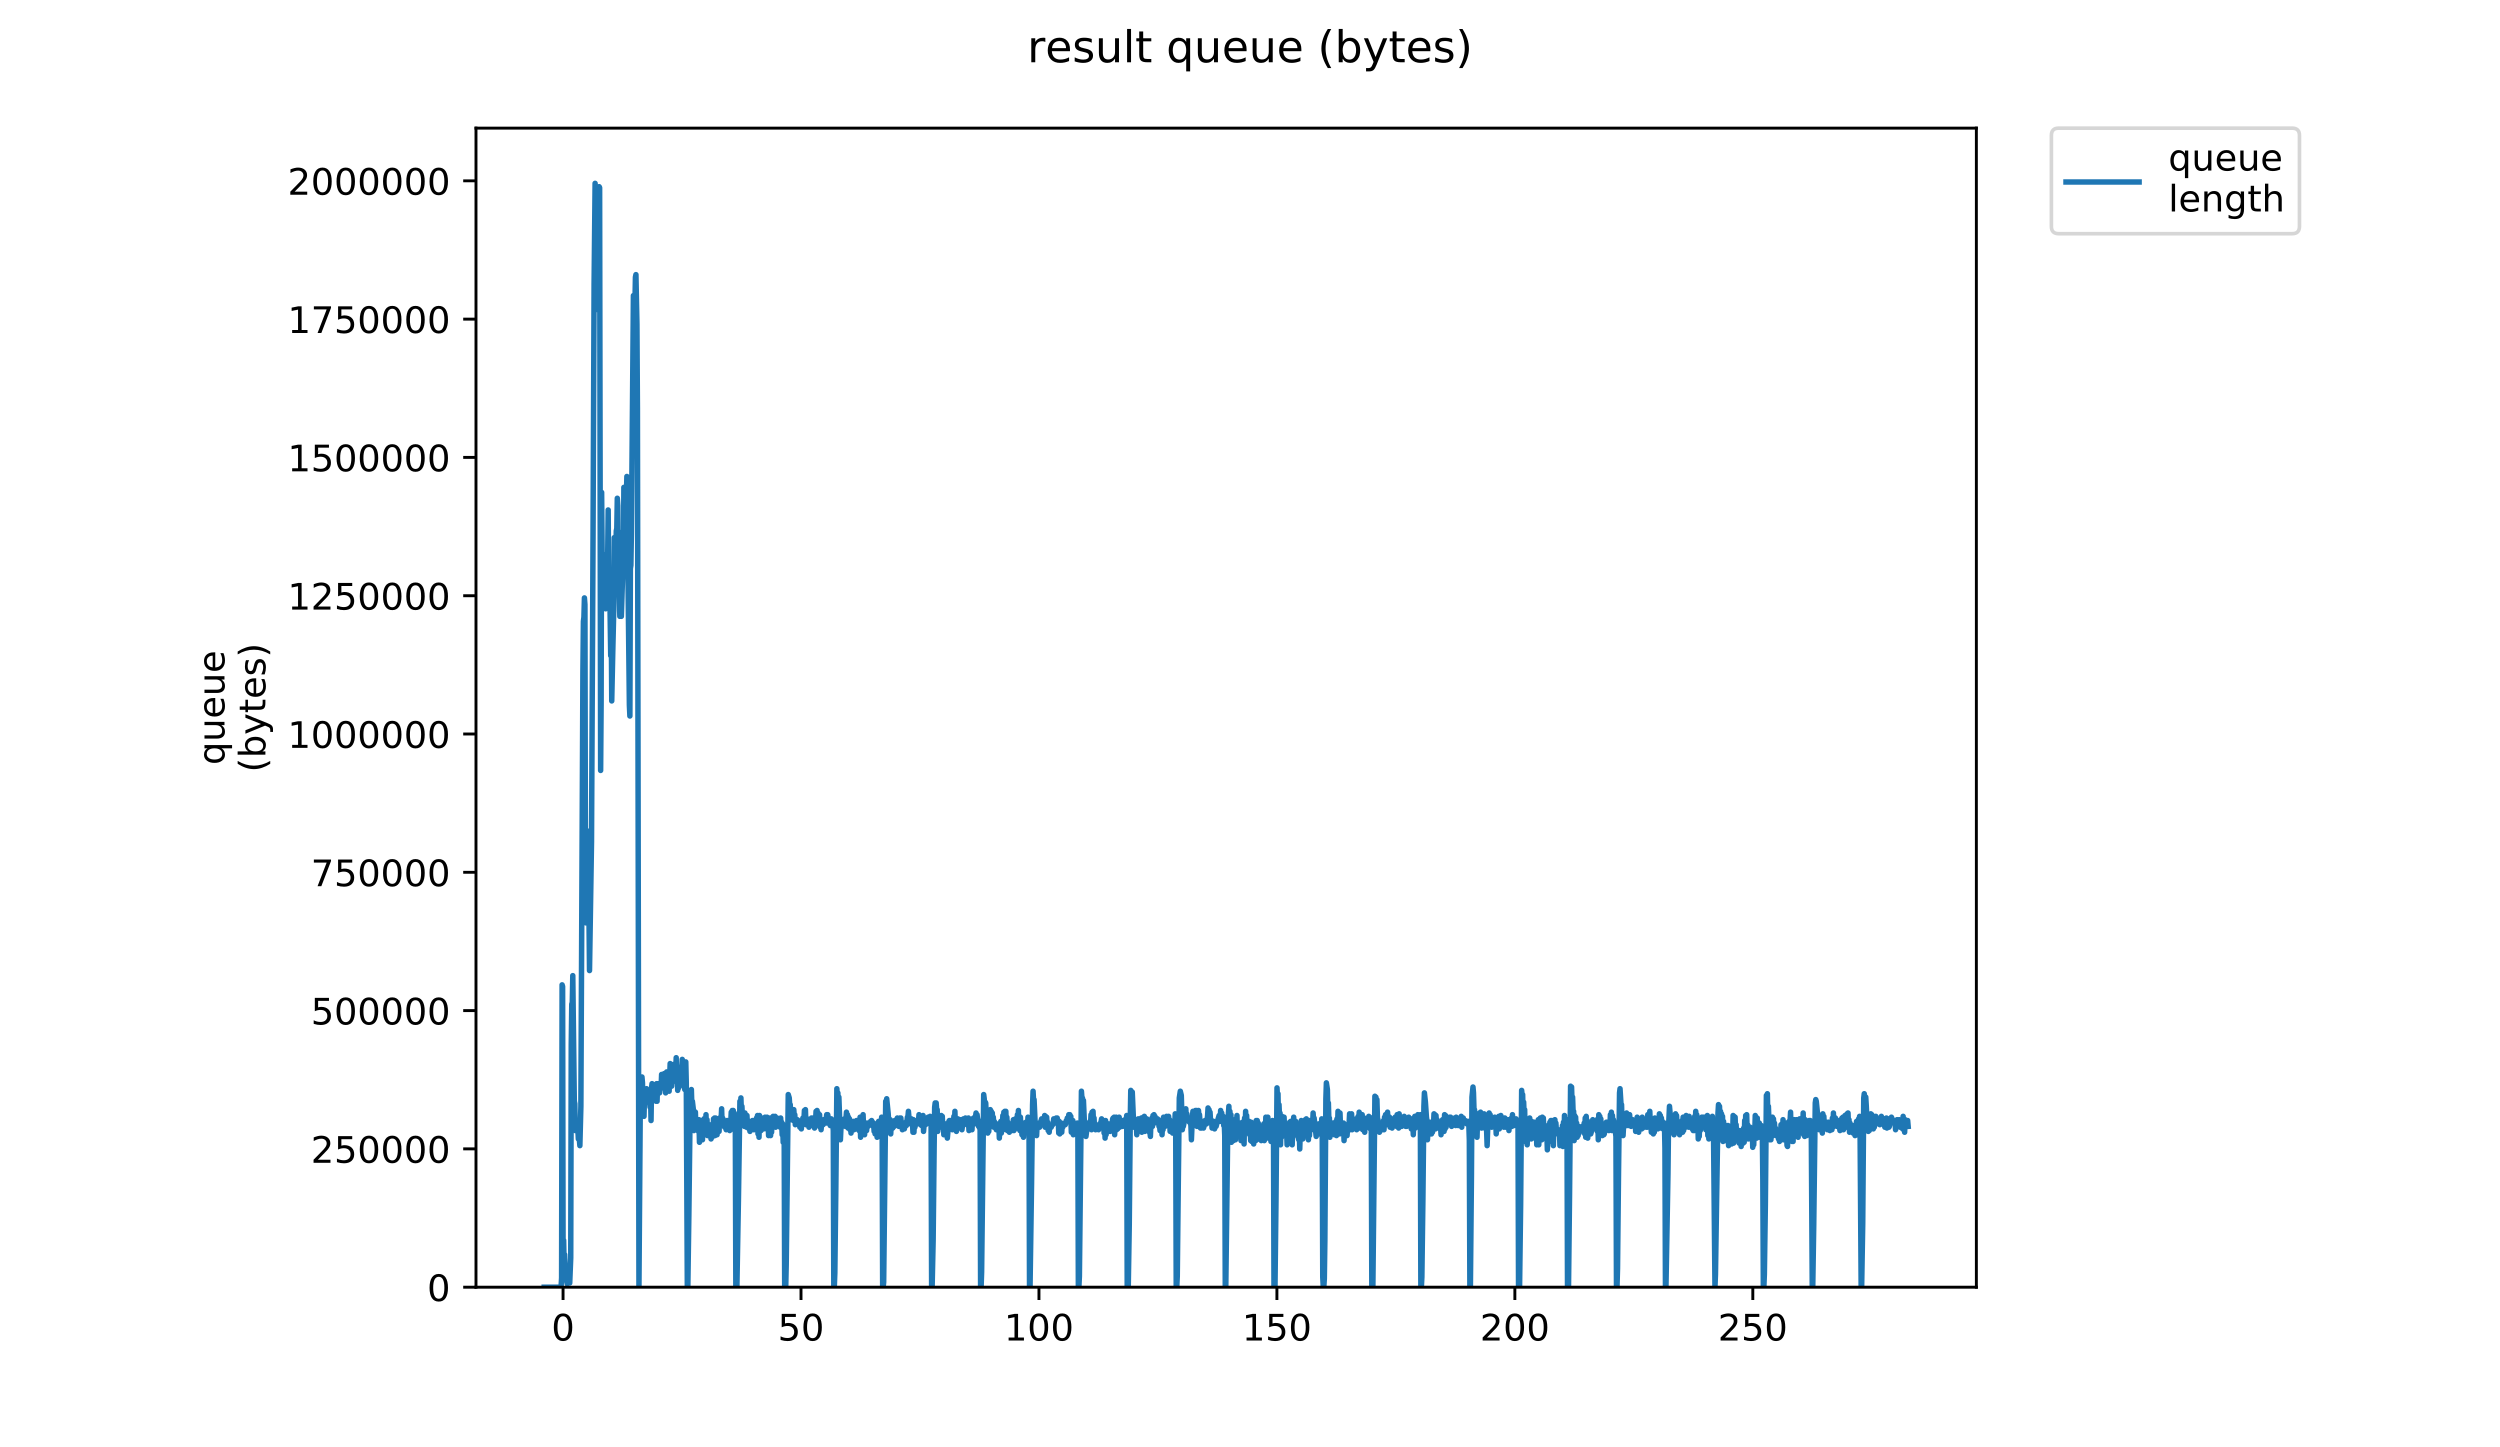 <?xml version="1.0" encoding="utf-8" standalone="no"?>
<!DOCTYPE svg PUBLIC "-//W3C//DTD SVG 1.1//EN"
  "http://www.w3.org/Graphics/SVG/1.1/DTD/svg11.dtd">
<!-- Created with matplotlib (https://matplotlib.org/) -->
<svg height="396pt" version="1.1" viewBox="0 0 684 396" width="684pt" xmlns="http://www.w3.org/2000/svg" xmlns:xlink="http://www.w3.org/1999/xlink">
 <defs>
  <style type="text/css">
*{stroke-linecap:butt;stroke-linejoin:round;}
  </style>
 </defs>
 <g id="figure_1">
  <g id="patch_1">
   <path d="M 0 396 
L 684 396 
L 684 0 
L 0 0 
z
" style="fill:#ffffff;"/>
  </g>
  <g id="axes_1">
   <g id="patch_2">
    <path d="M 130.23 352.174 
L 540.734 352.174 
L 540.734 35.062 
L 130.23 35.062 
z
" style="fill:#ffffff;"/>
   </g>
   <g id="matplotlib.axis_1">
    <g id="xtick_1">
     <g id="line2d_1">
      <defs>
       <path d="M 0 0 
L 0 3.5 
" id="mf4c11225ec" style="stroke:#000000;stroke-width:0.8;"/>
      </defs>
      <g>
       <use style="stroke:#000000;stroke-width:0.8;" x="154.052" xlink:href="#mf4c11225ec" y="352.174"/>
      </g>
     </g>
     <g id="text_1">
      <!-- 0 -->
      <defs>
       <path d="M 31.781 66.406 
Q 24.172 66.406 20.328 58.906 
Q 16.5 51.422 16.5 36.375 
Q 16.5 21.391 20.328 13.891 
Q 24.172 6.391 31.781 6.391 
Q 39.453 6.391 43.281 13.891 
Q 47.125 21.391 47.125 36.375 
Q 47.125 51.422 43.281 58.906 
Q 39.453 66.406 31.781 66.406 
z
M 31.781 74.219 
Q 44.047 74.219 50.516 64.516 
Q 56.984 54.828 56.984 36.375 
Q 56.984 17.969 50.516 8.266 
Q 44.047 -1.422 31.781 -1.422 
Q 19.531 -1.422 13.062 8.266 
Q 6.594 17.969 6.594 36.375 
Q 6.594 54.828 13.062 64.516 
Q 19.531 74.219 31.781 74.219 
z
" id="DejaVuSans-48"/>
      </defs>
      <g transform="translate(150.871 366.773)scale(0.1 -0.1)">
       <use xlink:href="#DejaVuSans-48"/>
      </g>
     </g>
    </g>
    <g id="xtick_2">
     <g id="line2d_2">
      <g>
       <use style="stroke:#000000;stroke-width:0.8;" x="219.155" xlink:href="#mf4c11225ec" y="352.174"/>
      </g>
     </g>
     <g id="text_2">
      <!-- 50 -->
      <defs>
       <path d="M 10.797 72.906 
L 49.516 72.906 
L 49.516 64.594 
L 19.828 64.594 
L 19.828 46.734 
Q 21.969 47.469 24.109 47.828 
Q 26.266 48.188 28.422 48.188 
Q 40.625 48.188 47.75 41.5 
Q 54.891 34.812 54.891 23.391 
Q 54.891 11.625 47.562 5.094 
Q 40.234 -1.422 26.906 -1.422 
Q 22.312 -1.422 17.547 -0.641 
Q 12.797 0.141 7.719 1.703 
L 7.719 11.625 
Q 12.109 9.234 16.797 8.062 
Q 21.484 6.891 26.703 6.891 
Q 35.156 6.891 40.078 11.328 
Q 45.016 15.766 45.016 23.391 
Q 45.016 31 40.078 35.438 
Q 35.156 39.891 26.703 39.891 
Q 22.75 39.891 18.812 39.016 
Q 14.891 38.141 10.797 36.281 
z
" id="DejaVuSans-53"/>
      </defs>
      <g transform="translate(212.793 366.773)scale(0.1 -0.1)">
       <use xlink:href="#DejaVuSans-53"/>
       <use x="63.623" xlink:href="#DejaVuSans-48"/>
      </g>
     </g>
    </g>
    <g id="xtick_3">
     <g id="line2d_3">
      <g>
       <use style="stroke:#000000;stroke-width:0.8;" x="284.259" xlink:href="#mf4c11225ec" y="352.174"/>
      </g>
     </g>
     <g id="text_3">
      <!-- 100 -->
      <defs>
       <path d="M 12.406 8.297 
L 28.516 8.297 
L 28.516 63.922 
L 10.984 60.406 
L 10.984 69.391 
L 28.422 72.906 
L 38.281 72.906 
L 38.281 8.297 
L 54.391 8.297 
L 54.391 0 
L 12.406 0 
z
" id="DejaVuSans-49"/>
      </defs>
      <g transform="translate(274.715 366.773)scale(0.1 -0.1)">
       <use xlink:href="#DejaVuSans-49"/>
       <use x="63.623" xlink:href="#DejaVuSans-48"/>
       <use x="127.246" xlink:href="#DejaVuSans-48"/>
      </g>
     </g>
    </g>
    <g id="xtick_4">
     <g id="line2d_4">
      <g>
       <use style="stroke:#000000;stroke-width:0.8;" x="349.362" xlink:href="#mf4c11225ec" y="352.174"/>
      </g>
     </g>
     <g id="text_4">
      <!-- 150 -->
      <g transform="translate(339.818 366.773)scale(0.1 -0.1)">
       <use xlink:href="#DejaVuSans-49"/>
       <use x="63.623" xlink:href="#DejaVuSans-53"/>
       <use x="127.246" xlink:href="#DejaVuSans-48"/>
      </g>
     </g>
    </g>
    <g id="xtick_5">
     <g id="line2d_5">
      <g>
       <use style="stroke:#000000;stroke-width:0.8;" x="414.466" xlink:href="#mf4c11225ec" y="352.174"/>
      </g>
     </g>
     <g id="text_5">
      <!-- 200 -->
      <defs>
       <path d="M 19.188 8.297 
L 53.609 8.297 
L 53.609 0 
L 7.328 0 
L 7.328 8.297 
Q 12.938 14.109 22.625 23.891 
Q 32.328 33.688 34.812 36.531 
Q 39.547 41.844 41.422 45.531 
Q 43.312 49.219 43.312 52.781 
Q 43.312 58.594 39.234 62.25 
Q 35.156 65.922 28.609 65.922 
Q 23.969 65.922 18.812 64.312 
Q 13.672 62.703 7.812 59.422 
L 7.812 69.391 
Q 13.766 71.781 18.938 73 
Q 24.125 74.219 28.422 74.219 
Q 39.75 74.219 46.484 68.547 
Q 53.219 62.891 53.219 53.422 
Q 53.219 48.922 51.531 44.891 
Q 49.859 40.875 45.406 35.406 
Q 44.188 33.984 37.641 27.219 
Q 31.109 20.453 19.188 8.297 
z
" id="DejaVuSans-50"/>
      </defs>
      <g transform="translate(404.922 366.773)scale(0.1 -0.1)">
       <use xlink:href="#DejaVuSans-50"/>
       <use x="63.623" xlink:href="#DejaVuSans-48"/>
       <use x="127.246" xlink:href="#DejaVuSans-48"/>
      </g>
     </g>
    </g>
    <g id="xtick_6">
     <g id="line2d_6">
      <g>
       <use style="stroke:#000000;stroke-width:0.8;" x="479.569" xlink:href="#mf4c11225ec" y="352.174"/>
      </g>
     </g>
     <g id="text_6">
      <!-- 250 -->
      <g transform="translate(470.025 366.773)scale(0.1 -0.1)">
       <use xlink:href="#DejaVuSans-50"/>
       <use x="63.623" xlink:href="#DejaVuSans-53"/>
       <use x="127.246" xlink:href="#DejaVuSans-48"/>
      </g>
     </g>
    </g>
   </g>
   <g id="matplotlib.axis_2">
    <g id="ytick_1">
     <g id="line2d_7">
      <defs>
       <path d="M 0 0 
L -3.5 0 
" id="mb515a1594c" style="stroke:#000000;stroke-width:0.8;"/>
      </defs>
      <g>
       <use style="stroke:#000000;stroke-width:0.8;" x="130.23" xlink:href="#mb515a1594c" y="352.174"/>
      </g>
     </g>
     <g id="text_7">
      <!-- 0 -->
      <g transform="translate(116.868 355.973)scale(0.1 -0.1)">
       <use xlink:href="#DejaVuSans-48"/>
      </g>
     </g>
    </g>
    <g id="ytick_2">
     <g id="line2d_8">
      <g>
       <use style="stroke:#000000;stroke-width:0.8;" x="130.23" xlink:href="#mb515a1594c" y="314.337"/>
      </g>
     </g>
     <g id="text_8">
      <!-- 250000 -->
      <g transform="translate(85.055 318.136)scale(0.1 -0.1)">
       <use xlink:href="#DejaVuSans-50"/>
       <use x="63.623" xlink:href="#DejaVuSans-53"/>
       <use x="127.246" xlink:href="#DejaVuSans-48"/>
       <use x="190.869" xlink:href="#DejaVuSans-48"/>
       <use x="254.492" xlink:href="#DejaVuSans-48"/>
       <use x="318.115" xlink:href="#DejaVuSans-48"/>
      </g>
     </g>
    </g>
    <g id="ytick_3">
     <g id="line2d_9">
      <g>
       <use style="stroke:#000000;stroke-width:0.8;" x="130.23" xlink:href="#mb515a1594c" y="276.499"/>
      </g>
     </g>
     <g id="text_9">
      <!-- 500000 -->
      <g transform="translate(85.055 280.299)scale(0.1 -0.1)">
       <use xlink:href="#DejaVuSans-53"/>
       <use x="63.623" xlink:href="#DejaVuSans-48"/>
       <use x="127.246" xlink:href="#DejaVuSans-48"/>
       <use x="190.869" xlink:href="#DejaVuSans-48"/>
       <use x="254.492" xlink:href="#DejaVuSans-48"/>
       <use x="318.115" xlink:href="#DejaVuSans-48"/>
      </g>
     </g>
    </g>
    <g id="ytick_4">
     <g id="line2d_10">
      <g>
       <use style="stroke:#000000;stroke-width:0.8;" x="130.23" xlink:href="#mb515a1594c" y="238.662"/>
      </g>
     </g>
     <g id="text_10">
      <!-- 750000 -->
      <defs>
       <path d="M 8.203 72.906 
L 55.078 72.906 
L 55.078 68.703 
L 28.609 0 
L 18.312 0 
L 43.219 64.594 
L 8.203 64.594 
z
" id="DejaVuSans-55"/>
      </defs>
      <g transform="translate(85.055 242.461)scale(0.1 -0.1)">
       <use xlink:href="#DejaVuSans-55"/>
       <use x="63.623" xlink:href="#DejaVuSans-53"/>
       <use x="127.246" xlink:href="#DejaVuSans-48"/>
       <use x="190.869" xlink:href="#DejaVuSans-48"/>
       <use x="254.492" xlink:href="#DejaVuSans-48"/>
       <use x="318.115" xlink:href="#DejaVuSans-48"/>
      </g>
     </g>
    </g>
    <g id="ytick_5">
     <g id="line2d_11">
      <g>
       <use style="stroke:#000000;stroke-width:0.8;" x="130.23" xlink:href="#mb515a1594c" y="200.824"/>
      </g>
     </g>
     <g id="text_11">
      <!-- 1000000 -->
      <g transform="translate(78.693 204.624)scale(0.1 -0.1)">
       <use xlink:href="#DejaVuSans-49"/>
       <use x="63.623" xlink:href="#DejaVuSans-48"/>
       <use x="127.246" xlink:href="#DejaVuSans-48"/>
       <use x="190.869" xlink:href="#DejaVuSans-48"/>
       <use x="254.492" xlink:href="#DejaVuSans-48"/>
       <use x="318.115" xlink:href="#DejaVuSans-48"/>
       <use x="381.738" xlink:href="#DejaVuSans-48"/>
      </g>
     </g>
    </g>
    <g id="ytick_6">
     <g id="line2d_12">
      <g>
       <use style="stroke:#000000;stroke-width:0.8;" x="130.23" xlink:href="#mb515a1594c" y="162.987"/>
      </g>
     </g>
     <g id="text_12">
      <!-- 1250000 -->
      <g transform="translate(78.693 166.786)scale(0.1 -0.1)">
       <use xlink:href="#DejaVuSans-49"/>
       <use x="63.623" xlink:href="#DejaVuSans-50"/>
       <use x="127.246" xlink:href="#DejaVuSans-53"/>
       <use x="190.869" xlink:href="#DejaVuSans-48"/>
       <use x="254.492" xlink:href="#DejaVuSans-48"/>
       <use x="318.115" xlink:href="#DejaVuSans-48"/>
       <use x="381.738" xlink:href="#DejaVuSans-48"/>
      </g>
     </g>
    </g>
    <g id="ytick_7">
     <g id="line2d_13">
      <g>
       <use style="stroke:#000000;stroke-width:0.8;" x="130.23" xlink:href="#mb515a1594c" y="125.15"/>
      </g>
     </g>
     <g id="text_13">
      <!-- 1500000 -->
      <g transform="translate(78.693 128.949)scale(0.1 -0.1)">
       <use xlink:href="#DejaVuSans-49"/>
       <use x="63.623" xlink:href="#DejaVuSans-53"/>
       <use x="127.246" xlink:href="#DejaVuSans-48"/>
       <use x="190.869" xlink:href="#DejaVuSans-48"/>
       <use x="254.492" xlink:href="#DejaVuSans-48"/>
       <use x="318.115" xlink:href="#DejaVuSans-48"/>
       <use x="381.738" xlink:href="#DejaVuSans-48"/>
      </g>
     </g>
    </g>
    <g id="ytick_8">
     <g id="line2d_14">
      <g>
       <use style="stroke:#000000;stroke-width:0.8;" x="130.23" xlink:href="#mb515a1594c" y="87.312"/>
      </g>
     </g>
     <g id="text_14">
      <!-- 1750000 -->
      <g transform="translate(78.693 91.111)scale(0.1 -0.1)">
       <use xlink:href="#DejaVuSans-49"/>
       <use x="63.623" xlink:href="#DejaVuSans-55"/>
       <use x="127.246" xlink:href="#DejaVuSans-53"/>
       <use x="190.869" xlink:href="#DejaVuSans-48"/>
       <use x="254.492" xlink:href="#DejaVuSans-48"/>
       <use x="318.115" xlink:href="#DejaVuSans-48"/>
       <use x="381.738" xlink:href="#DejaVuSans-48"/>
      </g>
     </g>
    </g>
    <g id="ytick_9">
     <g id="line2d_15">
      <g>
       <use style="stroke:#000000;stroke-width:0.8;" x="130.23" xlink:href="#mb515a1594c" y="49.475"/>
      </g>
     </g>
     <g id="text_15">
      <!-- 2000000 -->
      <g transform="translate(78.693 53.274)scale(0.1 -0.1)">
       <use xlink:href="#DejaVuSans-50"/>
       <use x="63.623" xlink:href="#DejaVuSans-48"/>
       <use x="127.246" xlink:href="#DejaVuSans-48"/>
       <use x="190.869" xlink:href="#DejaVuSans-48"/>
       <use x="254.492" xlink:href="#DejaVuSans-48"/>
       <use x="318.115" xlink:href="#DejaVuSans-48"/>
       <use x="381.738" xlink:href="#DejaVuSans-48"/>
      </g>
     </g>
    </g>
    <g id="text_16">
     <!-- queue -->
     <defs>
      <path d="M 14.797 27.297 
Q 14.797 17.391 18.875 11.75 
Q 22.953 6.109 30.078 6.109 
Q 37.203 6.109 41.297 11.75 
Q 45.406 17.391 45.406 27.297 
Q 45.406 37.203 41.297 42.844 
Q 37.203 48.484 30.078 48.484 
Q 22.953 48.484 18.875 42.844 
Q 14.797 37.203 14.797 27.297 
z
M 45.406 8.203 
Q 42.578 3.328 38.25 0.953 
Q 33.938 -1.422 27.875 -1.422 
Q 17.969 -1.422 11.734 6.484 
Q 5.516 14.406 5.516 27.297 
Q 5.516 40.188 11.734 48.094 
Q 17.969 56 27.875 56 
Q 33.938 56 38.25 53.625 
Q 42.578 51.266 45.406 46.391 
L 45.406 54.688 
L 54.391 54.688 
L 54.391 -20.797 
L 45.406 -20.797 
z
" id="DejaVuSans-113"/>
      <path d="M 8.5 21.578 
L 8.5 54.688 
L 17.484 54.688 
L 17.484 21.922 
Q 17.484 14.156 20.5 10.266 
Q 23.531 6.391 29.594 6.391 
Q 36.859 6.391 41.078 11.031 
Q 45.312 15.672 45.312 23.688 
L 45.312 54.688 
L 54.297 54.688 
L 54.297 0 
L 45.312 0 
L 45.312 8.406 
Q 42.047 3.422 37.719 1 
Q 33.406 -1.422 27.688 -1.422 
Q 18.266 -1.422 13.375 4.438 
Q 8.5 10.297 8.5 21.578 
z
M 31.109 56 
z
" id="DejaVuSans-117"/>
      <path d="M 56.203 29.594 
L 56.203 25.203 
L 14.891 25.203 
Q 15.484 15.922 20.484 11.062 
Q 25.484 6.203 34.422 6.203 
Q 39.594 6.203 44.453 7.469 
Q 49.312 8.734 54.109 11.281 
L 54.109 2.781 
Q 49.266 0.734 44.188 -0.344 
Q 39.109 -1.422 33.891 -1.422 
Q 20.797 -1.422 13.156 6.188 
Q 5.516 13.812 5.516 26.812 
Q 5.516 40.234 12.766 48.109 
Q 20.016 56 32.328 56 
Q 43.359 56 49.781 48.891 
Q 56.203 41.797 56.203 29.594 
z
M 47.219 32.234 
Q 47.125 39.594 43.094 43.984 
Q 39.062 48.391 32.422 48.391 
Q 24.906 48.391 20.391 44.141 
Q 15.875 39.891 15.188 32.172 
z
" id="DejaVuSans-101"/>
     </defs>
     <g transform="translate(61.415 209.283)rotate(-90)scale(0.1 -0.1)">
      <use xlink:href="#DejaVuSans-113"/>
      <use x="63.477" xlink:href="#DejaVuSans-117"/>
      <use x="126.855" xlink:href="#DejaVuSans-101"/>
      <use x="188.379" xlink:href="#DejaVuSans-117"/>
      <use x="251.758" xlink:href="#DejaVuSans-101"/>
     </g>
     <!-- (bytes) -->
     <defs>
      <path d="M 31 75.875 
Q 24.469 64.656 21.281 53.656 
Q 18.109 42.672 18.109 31.391 
Q 18.109 20.125 21.312 9.062 
Q 24.516 -2 31 -13.188 
L 23.188 -13.188 
Q 15.875 -1.703 12.234 9.375 
Q 8.594 20.453 8.594 31.391 
Q 8.594 42.281 12.203 53.312 
Q 15.828 64.359 23.188 75.875 
z
" id="DejaVuSans-40"/>
      <path d="M 48.688 27.297 
Q 48.688 37.203 44.609 42.844 
Q 40.531 48.484 33.406 48.484 
Q 26.266 48.484 22.188 42.844 
Q 18.109 37.203 18.109 27.297 
Q 18.109 17.391 22.188 11.75 
Q 26.266 6.109 33.406 6.109 
Q 40.531 6.109 44.609 11.75 
Q 48.688 17.391 48.688 27.297 
z
M 18.109 46.391 
Q 20.953 51.266 25.266 53.625 
Q 29.594 56 35.594 56 
Q 45.562 56 51.781 48.094 
Q 58.016 40.188 58.016 27.297 
Q 58.016 14.406 51.781 6.484 
Q 45.562 -1.422 35.594 -1.422 
Q 29.594 -1.422 25.266 0.953 
Q 20.953 3.328 18.109 8.203 
L 18.109 0 
L 9.078 0 
L 9.078 75.984 
L 18.109 75.984 
z
" id="DejaVuSans-98"/>
      <path d="M 32.172 -5.078 
Q 28.375 -14.844 24.75 -17.812 
Q 21.141 -20.797 15.094 -20.797 
L 7.906 -20.797 
L 7.906 -13.281 
L 13.188 -13.281 
Q 16.891 -13.281 18.938 -11.516 
Q 21 -9.766 23.484 -3.219 
L 25.094 0.875 
L 2.984 54.688 
L 12.5 54.688 
L 29.594 11.922 
L 46.688 54.688 
L 56.203 54.688 
z
" id="DejaVuSans-121"/>
      <path d="M 18.312 70.219 
L 18.312 54.688 
L 36.812 54.688 
L 36.812 47.703 
L 18.312 47.703 
L 18.312 18.016 
Q 18.312 11.328 20.141 9.422 
Q 21.969 7.516 27.594 7.516 
L 36.812 7.516 
L 36.812 0 
L 27.594 0 
Q 17.188 0 13.234 3.875 
Q 9.281 7.766 9.281 18.016 
L 9.281 47.703 
L 2.688 47.703 
L 2.688 54.688 
L 9.281 54.688 
L 9.281 70.219 
z
" id="DejaVuSans-116"/>
      <path d="M 44.281 53.078 
L 44.281 44.578 
Q 40.484 46.531 36.375 47.5 
Q 32.281 48.484 27.875 48.484 
Q 21.188 48.484 17.844 46.438 
Q 14.5 44.391 14.5 40.281 
Q 14.5 37.156 16.891 35.375 
Q 19.281 33.594 26.516 31.984 
L 29.594 31.297 
Q 39.156 29.25 43.188 25.516 
Q 47.219 21.781 47.219 15.094 
Q 47.219 7.469 41.188 3.016 
Q 35.156 -1.422 24.609 -1.422 
Q 20.219 -1.422 15.453 -0.562 
Q 10.688 0.297 5.422 2 
L 5.422 11.281 
Q 10.406 8.688 15.234 7.391 
Q 20.062 6.109 24.812 6.109 
Q 31.156 6.109 34.562 8.281 
Q 37.984 10.453 37.984 14.406 
Q 37.984 18.062 35.516 20.016 
Q 33.062 21.969 24.703 23.781 
L 21.578 24.516 
Q 13.234 26.266 9.516 29.906 
Q 5.812 33.547 5.812 39.891 
Q 5.812 47.609 11.281 51.797 
Q 16.75 56 26.812 56 
Q 31.781 56 36.172 55.266 
Q 40.578 54.547 44.281 53.078 
z
" id="DejaVuSans-115"/>
      <path d="M 8.016 75.875 
L 15.828 75.875 
Q 23.141 64.359 26.781 53.312 
Q 30.422 42.281 30.422 31.391 
Q 30.422 20.453 26.781 9.375 
Q 23.141 -1.703 15.828 -13.188 
L 8.016 -13.188 
Q 14.5 -2 17.703 9.062 
Q 20.906 20.125 20.906 31.391 
Q 20.906 42.672 17.703 53.656 
Q 14.5 64.656 8.016 75.875 
z
" id="DejaVuSans-41"/>
     </defs>
     <g transform="translate(72.613 211.295)rotate(-90)scale(0.1 -0.1)">
      <use xlink:href="#DejaVuSans-40"/>
      <use x="39.014" xlink:href="#DejaVuSans-98"/>
      <use x="102.49" xlink:href="#DejaVuSans-121"/>
      <use x="161.67" xlink:href="#DejaVuSans-116"/>
      <use x="200.879" xlink:href="#DejaVuSans-101"/>
      <use x="262.402" xlink:href="#DejaVuSans-115"/>
      <use x="314.502" xlink:href="#DejaVuSans-41"/>
     </g>
    </g>
   </g>
   <g id="line2d_16">
    <path clip-path="url(#pa369ea73ab)" d="M 148.889 352.174 
L 153.506 352.174 
L 153.651 349.654 
L 153.79 269.453 
L 153.929 269.912 
L 154.07 349.883 
L 154.209 339.342 
L 154.348 346.216 
L 154.486 343.238 
L 154.763 349.654 
L 154.901 349.654 
L 155.18 351.258 
L 155.319 350.341 
L 155.459 350.341 
L 155.599 350.112 
L 155.738 350.341 
L 155.876 351.028 
L 156.153 344.154 
L 156.292 285.952 
L 156.434 274.724 
L 156.574 274.265 
L 156.713 266.934 
L 157.132 301.304 
L 157.271 301.992 
L 157.408 309.324 
L 157.683 307.949 
L 157.822 307.949 
L 157.96 307.491 
L 158.098 308.866 
L 158.236 311.616 
L 158.375 311.616 
L 158.515 311.845 
L 158.653 313.449 
L 158.928 302.679 
L 159.204 243.102 
L 159.481 183.754 
L 159.621 170.005 
L 159.76 168.859 
L 159.898 163.589 
L 160.036 165.421 
L 160.175 237.144 
L 160.316 252.497 
L 160.591 227.291 
L 160.732 249.289 
L 160.872 241.727 
L 161.008 251.809 
L 161.146 251.122 
L 161.289 265.547 
L 161.84 230.27 
L 162.257 146.174 
L 162.543 77.66 
L 162.819 50.163 
L 162.957 52.684 
L 163.095 51.538 
L 163.508 81.102 
L 163.646 84.754 
L 163.783 52.684 
L 163.921 51.08 
L 164.058 51.309 
L 164.332 210.793 
L 164.469 192.233 
L 164.607 134.717 
L 164.747 152.361 
L 164.884 151.444 
L 165.158 159.235 
L 165.432 153.507 
L 165.569 152.361 
L 165.705 166.568 
L 165.844 158.548 
L 165.985 158.09 
L 166.123 156.027 
L 166.261 152.132 
L 166.398 139.529 
L 166.536 159.923 
L 166.675 158.09 
L 166.815 159.923 
L 167.091 179.4 
L 167.231 168.859 
L 167.371 191.774 
L 167.647 178.713 
L 167.923 166.797 
L 168.062 147.091 
L 168.202 147.091 
L 168.34 157.173 
L 168.618 145.258 
L 168.756 144.57 
L 168.894 136.321 
L 169.031 138.383 
L 169.17 162.214 
L 169.307 157.631 
L 169.584 168.63 
L 169.723 167.255 
L 169.863 145.716 
L 170.002 168.63 
L 170.416 155.111 
L 170.553 153.736 
L 170.69 133.342 
L 170.827 156.944 
L 171.513 130.363 
L 172.197 192.919 
L 172.335 195.898 
L 172.473 155.569 
L 172.61 154.652 
L 172.747 146.174 
L 173.3 80.868 
L 173.438 98.054 
L 173.853 75.827 
L 173.99 75.14 
L 174.265 88.659 
L 174.402 111.803 
L 174.815 352.174 
L 175.228 295.805 
L 175.366 294.888 
L 175.503 295.347 
L 175.641 294.659 
L 175.779 296.263 
L 175.917 302.908 
L 176.055 303.137 
L 176.198 305.429 
L 176.335 299.929 
L 176.473 301.763 
L 176.61 298.784 
L 176.747 299.013 
L 176.884 297.867 
L 177.022 298.325 
L 177.159 301.533 
L 177.296 299.929 
L 177.57 301.763 
L 177.709 301.075 
L 177.847 302.908 
L 177.985 299.242 
L 178.123 306.575 
L 178.26 297.638 
L 178.398 296.492 
L 178.536 296.951 
L 178.81 299.929 
L 178.949 299.929 
L 179.087 296.951 
L 179.224 299.7 
L 179.362 297.638 
L 179.499 301.304 
L 179.637 296.492 
L 179.774 301.304 
L 179.911 296.721 
L 180.049 296.492 
L 180.325 297.638 
L 180.463 299.013 
L 180.738 296.263 
L 180.875 297.638 
L 181.012 293.972 
L 181.149 297.409 
L 181.422 296.951 
L 181.561 296.263 
L 181.702 293.743 
L 181.839 297.867 
L 181.976 294.888 
L 182.114 299.013 
L 182.39 293.284 
L 182.527 295.117 
L 182.665 293.284 
L 182.801 296.034 
L 182.939 294.201 
L 183.076 298.555 
L 183.353 290.993 
L 183.49 295.117 
L 183.628 292.826 
L 183.765 297.18 
L 184.041 293.055 
L 184.178 294.43 
L 184.315 291.222 
L 184.453 295.805 
L 184.59 294.201 
L 184.728 294.888 
L 184.867 293.743 
L 185.006 289.389 
L 185.143 296.034 
L 185.281 292.826 
L 185.418 298.325 
L 185.557 293.743 
L 185.694 297.638 
L 185.972 292.368 
L 186.11 295.347 
L 186.247 291.909 
L 186.385 294.888 
L 186.66 289.847 
L 186.798 295.347 
L 186.935 293.972 
L 187.076 297.18 
L 187.215 296.034 
L 187.353 298.09 
L 187.491 296.492 
L 187.629 290.535 
L 187.767 296.263 
L 188.049 352.174 
L 188.191 352.174 
L 188.469 332.697 
L 188.883 298.555 
L 189.021 301.992 
L 189.159 298.096 
L 189.297 302.679 
L 189.435 301.304 
L 189.71 303.596 
L 189.848 309.324 
L 189.986 304.054 
L 190.124 308.637 
L 190.261 304.285 
L 190.399 308.866 
L 190.679 307.262 
L 190.817 308.866 
L 190.955 306.804 
L 191.093 309.554 
L 191.231 306.345 
L 191.37 312.532 
L 191.508 307.491 
L 191.645 311.387 
L 191.783 309.324 
L 191.921 309.783 
L 192.059 306.575 
L 192.197 311.845 
L 192.334 307.033 
L 192.472 310.699 
L 192.609 306.116 
L 192.746 309.324 
L 192.883 306.116 
L 193.021 310.47 
L 193.159 304.971 
L 193.3 310.47 
L 193.438 306.345 
L 193.575 310.699 
L 193.713 307.72 
L 193.85 310.012 
L 193.988 307.72 
L 194.125 308.408 
L 194.537 311.616 
L 194.675 310.012 
L 194.812 311.157 
L 194.949 307.491 
L 195.087 310.012 
L 195.224 306.116 
L 195.362 310.699 
L 195.499 305.887 
L 195.636 310.699 
L 195.774 305.887 
L 195.912 310.241 
L 196.05 307.033 
L 196.189 310.47 
L 196.326 308.179 
L 196.464 308.637 
L 196.602 308.408 
L 196.739 309.554 
L 196.877 305.887 
L 197.014 306.575 
L 197.151 306.116 
L 197.294 306.345 
L 197.436 303.367 
L 197.574 307.491 
L 197.714 305.887 
L 198.126 307.262 
L 198.263 308.408 
L 198.401 307.033 
L 198.539 307.491 
L 198.678 309.095 
L 198.954 306.575 
L 199.091 308.637 
L 199.228 307.491 
L 199.365 309.095 
L 199.502 307.491 
L 199.645 309.324 
L 199.792 307.033 
L 199.93 307.262 
L 200.067 304.285 
L 200.204 304.971 
L 200.342 303.825 
L 200.48 305.658 
L 200.617 303.825 
L 200.756 307.72 
L 200.894 304.512 
L 201.033 309.324 
L 201.176 305.429 
L 201.321 352.174 
L 201.61 352.174 
L 202.026 328.802 
L 202.438 301.304 
L 202.575 303.137 
L 202.713 300.388 
L 202.85 304.285 
L 202.988 302.679 
L 203.125 305.429 
L 203.262 304.285 
L 203.4 307.491 
L 203.539 304.741 
L 203.677 308.179 
L 203.815 304.512 
L 203.953 306.345 
L 204.09 305.2 
L 204.227 308.408 
L 204.365 305.2 
L 204.503 307.949 
L 204.639 306.575 
L 204.913 308.866 
L 205.051 308.637 
L 205.188 309.554 
L 205.325 307.949 
L 205.463 308.408 
L 205.6 307.72 
L 205.737 308.866 
L 205.874 306.575 
L 206.011 308.637 
L 206.148 307.491 
L 206.285 309.095 
L 206.424 306.575 
L 206.564 308.408 
L 206.701 306.575 
L 206.838 308.637 
L 206.976 305.887 
L 207.113 309.095 
L 207.25 305.2 
L 207.387 310.241 
L 207.525 307.033 
L 207.664 311.157 
L 207.801 305.2 
L 207.938 308.408 
L 208.076 305.658 
L 208.213 309.324 
L 208.35 306.345 
L 208.487 308.408 
L 208.626 307.033 
L 208.904 308.866 
L 209.04 307.262 
L 209.178 307.72 
L 209.315 305.658 
L 209.452 307.491 
L 209.589 307.033 
L 209.726 307.72 
L 209.863 305.658 
L 210 309.095 
L 210.137 306.575 
L 210.282 310.699 
L 210.42 307.033 
L 210.557 310.012 
L 210.694 305.887 
L 210.831 310.699 
L 210.969 307.033 
L 211.106 309.783 
L 211.243 305.887 
L 211.381 307.949 
L 211.524 305.429 
L 211.661 307.72 
L 211.799 305.887 
L 211.936 307.033 
L 212.073 305.429 
L 212.211 308.408 
L 212.348 305.887 
L 212.484 307.033 
L 212.621 305.887 
L 212.762 307.72 
L 212.9 307.033 
L 213.037 307.72 
L 213.174 307.491 
L 213.312 306.116 
L 213.449 308.408 
L 213.587 305.887 
L 213.724 308.179 
L 213.862 307.033 
L 213.999 310.47 
L 214.137 307.491 
L 214.274 312.532 
L 214.411 309.783 
L 214.548 309.783 
L 214.685 352.174 
L 214.975 352.174 
L 215.111 345.987 
L 215.664 299.471 
L 215.938 300.388 
L 216.075 302.45 
L 216.212 302.221 
L 216.349 306.116 
L 216.486 306.345 
L 216.623 305.2 
L 216.761 305.2 
L 216.901 304.741 
L 217.04 306.575 
L 217.178 303.596 
L 217.316 305.429 
L 217.454 304.971 
L 217.593 307.72 
L 217.731 306.575 
L 217.868 307.491 
L 218.007 306.345 
L 218.147 306.345 
L 218.285 307.262 
L 218.423 306.575 
L 218.56 307.262 
L 218.698 306.804 
L 218.836 308.408 
L 219.111 307.262 
L 219.249 308.866 
L 219.387 306.804 
L 219.524 307.491 
L 219.671 305.887 
L 219.809 305.887 
L 219.949 306.804 
L 220.087 303.825 
L 220.225 306.116 
L 220.364 303.596 
L 220.502 307.72 
L 220.639 305.887 
L 220.777 307.72 
L 220.915 306.345 
L 221.052 306.575 
L 221.19 307.033 
L 221.328 308.408 
L 221.609 307.033 
L 221.747 307.949 
L 221.885 307.491 
L 222.023 305.887 
L 222.163 307.72 
L 222.44 305.887 
L 222.578 307.033 
L 222.717 306.116 
L 222.856 308.637 
L 223.133 306.804 
L 223.271 304.054 
L 223.409 306.345 
L 223.547 303.825 
L 223.685 304.971 
L 223.822 304.512 
L 223.96 306.804 
L 224.098 306.345 
L 224.236 304.971 
L 224.374 308.408 
L 224.512 307.262 
L 224.65 309.095 
L 224.791 307.262 
L 224.929 307.72 
L 225.067 307.033 
L 225.205 307.72 
L 225.343 306.345 
L 225.481 306.804 
L 225.628 306.575 
L 225.766 306.575 
L 225.905 307.262 
L 226.186 304.971 
L 226.327 307.262 
L 226.464 304.971 
L 226.74 306.575 
L 226.878 306.804 
L 227.015 306.575 
L 227.156 307.949 
L 227.295 306.116 
L 227.435 306.116 
L 227.575 307.72 
L 227.713 306.804 
L 227.85 307.491 
L 227.987 309.324 
L 228.125 352.174 
L 228.265 352.174 
L 228.411 348.279 
L 228.687 324.906 
L 228.962 297.867 
L 229.1 299.929 
L 229.238 299.013 
L 229.375 302.45 
L 229.516 300.159 
L 229.936 311.845 
L 230.073 308.866 
L 230.21 308.408 
L 230.487 306.345 
L 230.624 306.804 
L 230.763 306.804 
L 230.902 306.575 
L 231.039 306.116 
L 231.314 308.179 
L 231.59 304.285 
L 231.731 305.887 
L 231.871 304.971 
L 232.011 308.637 
L 232.148 305.658 
L 232.285 307.949 
L 232.422 306.116 
L 232.56 309.095 
L 232.699 307.72 
L 232.838 310.012 
L 232.975 307.949 
L 233.112 309.324 
L 233.249 307.033 
L 233.386 309.095 
L 233.523 306.804 
L 233.66 309.095 
L 233.798 307.949 
L 233.936 307.949 
L 234.074 307.72 
L 234.212 308.866 
L 234.349 306.575 
L 234.486 307.262 
L 234.761 306.575 
L 234.898 307.033 
L 235.036 309.324 
L 235.319 305.658 
L 235.456 311.157 
L 235.73 308.408 
L 235.866 306.575 
L 236.003 308.408 
L 236.14 304.971 
L 236.278 308.637 
L 236.415 307.033 
L 236.551 310.47 
L 236.689 307.72 
L 236.826 309.095 
L 236.963 307.72 
L 237.1 309.324 
L 237.237 307.262 
L 237.374 308.179 
L 237.511 308.179 
L 237.648 307.949 
L 237.785 307.262 
L 237.922 307.72 
L 238.06 307.72 
L 238.197 306.804 
L 238.334 307.491 
L 238.471 306.575 
L 238.608 307.033 
L 238.745 307.033 
L 238.882 308.179 
L 239.019 307.262 
L 239.156 309.554 
L 239.293 307.491 
L 239.43 310.235 
L 239.567 308.637 
L 239.704 309.783 
L 239.84 308.179 
L 239.977 311.157 
L 240.114 307.949 
L 240.252 310.012 
L 240.389 306.804 
L 240.799 310.928 
L 240.936 306.575 
L 241.075 308.866 
L 241.215 305.658 
L 241.352 307.491 
L 241.492 352.174 
L 241.629 352.174 
L 241.773 350.799 
L 242.327 301.304 
L 242.464 301.992 
L 242.601 300.617 
L 243.016 304.741 
L 243.154 307.033 
L 243.292 307.262 
L 243.429 309.783 
L 243.567 306.345 
L 243.705 310.241 
L 243.842 307.262 
L 243.981 308.866 
L 244.118 307.033 
L 244.256 308.637 
L 244.394 307.491 
L 244.671 308.179 
L 244.809 306.575 
L 244.947 306.804 
L 245.226 306.345 
L 245.366 307.262 
L 245.503 305.887 
L 245.777 306.575 
L 245.918 308.179 
L 246.058 307.949 
L 246.196 305.887 
L 246.334 307.262 
L 246.471 305.887 
L 246.609 307.72 
L 246.747 307.033 
L 246.885 309.095 
L 247.022 307.949 
L 247.16 308.179 
L 247.298 307.72 
L 247.436 308.866 
L 247.849 307.033 
L 247.987 307.949 
L 248.262 305.658 
L 248.4 305.658 
L 248.539 304.054 
L 248.814 307.033 
L 248.952 307.033 
L 249.09 307.491 
L 249.229 307.033 
L 249.366 306.116 
L 249.504 307.72 
L 249.642 307.033 
L 249.78 309.783 
L 249.918 306.345 
L 250.056 309.783 
L 250.193 306.804 
L 250.331 308.408 
L 250.469 307.033 
L 250.606 307.72 
L 250.887 306.575 
L 251.162 307.262 
L 251.3 306.575 
L 251.437 304.971 
L 251.575 307.033 
L 251.713 306.575 
L 251.85 307.72 
L 251.988 307.033 
L 252.127 307.949 
L 252.265 306.575 
L 252.404 307.72 
L 252.541 305.2 
L 252.679 309.554 
L 252.817 307.949 
L 252.954 307.72 
L 253.091 305.887 
L 253.23 307.72 
L 253.367 306.116 
L 253.504 307.491 
L 253.642 306.116 
L 253.78 307.262 
L 253.917 305.658 
L 254.055 307.262 
L 254.193 305.887 
L 254.331 306.575 
L 254.469 305.429 
L 254.606 306.575 
L 254.744 306.575 
L 254.888 352.174 
L 255.032 352.174 
L 255.309 339.342 
L 255.585 313.449 
L 255.722 302.908 
L 255.863 301.763 
L 256 304.741 
L 256.138 301.763 
L 256.276 303.825 
L 256.415 303.596 
L 256.554 309.554 
L 256.694 308.179 
L 256.833 308.179 
L 256.972 307.72 
L 257.248 305.429 
L 257.387 305.887 
L 257.533 305.2 
L 257.67 307.033 
L 257.808 305.429 
L 257.949 308.637 
L 258.09 307.491 
L 258.228 310.47 
L 258.365 309.095 
L 258.503 309.783 
L 258.641 307.491 
L 258.779 308.866 
L 258.917 308.179 
L 259.192 311.387 
L 259.605 306.804 
L 259.744 306.575 
L 259.882 308.408 
L 260.019 306.575 
L 260.157 307.033 
L 260.295 306.575 
L 260.433 306.575 
L 260.571 309.095 
L 260.709 307.033 
L 260.847 307.033 
L 260.987 305.429 
L 261.124 308.179 
L 261.261 304.054 
L 261.398 307.949 
L 261.536 308.179 
L 261.673 309.554 
L 261.81 306.116 
L 261.949 308.408 
L 262.087 306.116 
L 262.225 308.637 
L 262.501 307.949 
L 262.638 308.179 
L 262.912 306.345 
L 263.05 307.033 
L 263.187 309.095 
L 263.6 306.116 
L 263.737 306.345 
L 263.874 306.345 
L 264.011 306.804 
L 264.149 305.887 
L 264.287 306.575 
L 264.424 306.116 
L 264.561 307.72 
L 264.699 307.262 
L 264.836 307.949 
L 264.974 305.887 
L 265.111 309.324 
L 265.249 306.804 
L 265.387 307.949 
L 265.524 306.804 
L 265.662 307.72 
L 265.8 307.033 
L 265.937 309.095 
L 266.074 306.116 
L 266.214 307.033 
L 266.352 305.887 
L 266.627 307.491 
L 267.042 304.512 
L 267.18 305.429 
L 267.322 304.971 
L 267.737 308.179 
L 267.874 307.72 
L 268.012 308.637 
L 268.151 306.804 
L 268.289 352.174 
L 268.43 352.174 
L 268.57 348.05 
L 269.14 299.471 
L 269.285 300.617 
L 269.422 303.596 
L 269.56 301.533 
L 269.697 301.763 
L 269.975 309.783 
L 270.116 307.491 
L 270.254 310.012 
L 270.391 308.179 
L 270.529 309.554 
L 270.667 305.658 
L 270.804 306.575 
L 270.942 303.596 
L 271.079 306.345 
L 271.216 304.054 
L 271.353 307.491 
L 271.491 304.512 
L 271.63 307.949 
L 271.769 305.658 
L 271.906 308.408 
L 272.043 306.804 
L 272.316 307.949 
L 272.591 309.095 
L 272.729 307.491 
L 273.141 309.095 
L 273.278 307.72 
L 273.415 311.387 
L 273.552 308.866 
L 273.689 310.012 
L 273.826 306.804 
L 273.964 310.012 
L 274.102 306.804 
L 274.239 308.408 
L 274.376 305.2 
L 274.513 309.095 
L 274.651 304.285 
L 274.788 306.345 
L 274.925 304.054 
L 275.062 307.033 
L 275.2 304.054 
L 275.338 308.637 
L 275.475 305.658 
L 275.612 309.324 
L 275.75 307.033 
L 275.887 309.095 
L 276.024 308.637 
L 276.161 309.783 
L 276.437 307.72 
L 276.574 308.866 
L 276.712 307.72 
L 276.849 309.324 
L 276.986 307.72 
L 277.124 308.866 
L 277.261 306.345 
L 277.398 309.324 
L 277.535 309.095 
L 277.672 308.408 
L 277.809 306.116 
L 277.947 307.491 
L 278.085 306.575 
L 278.222 307.949 
L 278.36 304.971 
L 278.497 306.804 
L 278.635 303.825 
L 278.773 308.866 
L 278.91 305.429 
L 279.047 309.324 
L 279.188 305.658 
L 279.326 309.095 
L 279.464 307.72 
L 279.601 310.464 
L 279.739 307.262 
L 279.878 307.262 
L 280.015 311.157 
L 280.152 308.408 
L 280.29 310.012 
L 280.427 307.262 
L 280.565 309.095 
L 280.703 307.033 
L 280.843 309.095 
L 280.981 307.491 
L 281.118 308.179 
L 281.256 305.658 
L 281.393 308.179 
L 281.533 306.116 
L 281.674 352.174 
L 281.819 352.174 
L 282.235 323.76 
L 282.51 302.221 
L 282.648 298.555 
L 282.785 301.298 
L 282.923 300.846 
L 283.337 310.012 
L 283.474 308.866 
L 283.612 310.699 
L 283.75 307.949 
L 283.887 308.179 
L 284.024 307.491 
L 284.162 308.179 
L 284.299 307.262 
L 284.439 308.408 
L 284.714 307.033 
L 284.991 306.116 
L 285.266 307.033 
L 285.403 307.033 
L 285.541 306.345 
L 285.679 307.262 
L 285.816 305.2 
L 285.955 308.408 
L 286.092 305.429 
L 286.23 308.408 
L 286.368 305.658 
L 286.506 308.179 
L 286.643 307.033 
L 286.78 309.324 
L 286.917 308.408 
L 287.058 309.783 
L 287.195 308.408 
L 287.333 308.637 
L 287.471 307.949 
L 287.608 308.408 
L 287.882 307.72 
L 288.019 307.72 
L 288.157 307.262 
L 288.294 306.116 
L 288.569 307.033 
L 288.706 307.262 
L 288.843 307.033 
L 288.98 305.887 
L 289.117 306.345 
L 289.255 305.887 
L 289.392 307.491 
L 289.533 306.575 
L 289.672 310.012 
L 289.81 306.804 
L 289.947 310.241 
L 290.085 307.949 
L 290.223 308.637 
L 290.362 307.262 
L 290.499 309.783 
L 290.637 307.491 
L 290.775 308.408 
L 291.05 307.491 
L 291.187 307.72 
L 291.324 307.262 
L 291.462 307.72 
L 291.737 306.575 
L 291.875 307.033 
L 292.012 305.887 
L 292.287 306.345 
L 292.424 304.971 
L 292.561 306.345 
L 292.698 304.971 
L 292.836 306.575 
L 292.973 305.429 
L 293.111 309.783 
L 293.251 307.949 
L 293.387 309.783 
L 293.526 306.575 
L 293.663 310.47 
L 293.8 307.491 
L 293.936 309.554 
L 294.073 307.491 
L 294.211 309.095 
L 294.348 308.179 
L 294.485 309.783 
L 294.623 307.491 
L 294.76 307.262 
L 294.898 308.179 
L 295.036 352.174 
L 295.18 352.174 
L 295.323 349.195 
L 295.876 298.555 
L 296.013 300.388 
L 296.154 300.388 
L 296.292 302.45 
L 296.428 301.075 
L 296.841 310.47 
L 296.978 310.241 
L 297.115 310.928 
L 297.39 308.866 
L 297.53 308.637 
L 297.671 308.866 
L 297.812 307.491 
L 298.226 306.804 
L 298.365 307.72 
L 298.503 304.971 
L 298.641 309.095 
L 298.78 304.285 
L 298.918 308.637 
L 299.055 304.054 
L 299.193 307.72 
L 299.33 305.887 
L 299.467 308.637 
L 299.604 307.72 
L 299.741 309.095 
L 300.017 308.637 
L 300.155 307.949 
L 300.567 309.095 
L 300.841 307.491 
L 300.978 307.949 
L 301.115 307.72 
L 301.392 306.116 
L 301.53 307.033 
L 301.667 307.033 
L 301.804 307.491 
L 301.94 306.575 
L 302.077 310.012 
L 302.214 307.72 
L 302.351 311.387 
L 302.488 306.575 
L 302.625 310.47 
L 302.765 308.179 
L 302.904 309.783 
L 303.044 307.72 
L 303.181 308.866 
L 303.319 307.491 
L 303.73 309.554 
L 303.867 308.637 
L 304.007 309.324 
L 304.144 308.637 
L 304.418 306.116 
L 304.556 305.887 
L 304.693 307.262 
L 304.83 305.658 
L 304.967 310.47 
L 305.105 307.033 
L 305.243 308.179 
L 305.38 305.658 
L 305.518 309.095 
L 305.655 305.887 
L 305.792 308.866 
L 305.93 307.006 
L 306.068 307.949 
L 306.206 305.658 
L 306.343 308.408 
L 306.481 306.575 
L 306.618 308.179 
L 306.755 307.491 
L 306.893 307.949 
L 307.03 306.575 
L 307.167 308.179 
L 307.442 306.575 
L 307.854 306.575 
L 307.992 306.116 
L 308.13 306.804 
L 308.267 305.2 
L 308.404 352.174 
L 308.69 352.174 
L 308.966 335.218 
L 309.242 305.887 
L 309.378 298.325 
L 309.515 298.555 
L 309.652 299.7 
L 309.789 298.784 
L 310.202 308.408 
L 310.338 306.116 
L 310.476 308.408 
L 310.614 306.804 
L 310.751 308.637 
L 310.889 307.72 
L 311.026 310.47 
L 311.163 308.408 
L 311.301 308.408 
L 311.438 306.116 
L 311.575 309.095 
L 311.715 306.575 
L 311.852 309.324 
L 311.989 306.345 
L 312.126 309.095 
L 312.264 305.887 
L 312.402 309.783 
L 312.538 306.116 
L 312.675 308.637 
L 312.812 305.658 
L 312.949 307.949 
L 313.086 305.429 
L 313.224 309.554 
L 313.362 306.345 
L 313.499 306.116 
L 313.638 307.033 
L 313.775 306.116 
L 313.913 307.72 
L 314.053 307.033 
L 314.192 308.179 
L 314.33 307.491 
L 314.467 309.783 
L 314.605 309.783 
L 314.751 310.928 
L 314.896 307.262 
L 315.043 307.949 
L 315.18 305.887 
L 315.317 308.179 
L 315.454 305.2 
L 315.591 307.262 
L 315.728 304.971 
L 315.866 307.262 
L 316.004 305.429 
L 316.142 307.033 
L 316.417 306.116 
L 316.554 306.575 
L 316.691 306.116 
L 316.828 306.804 
L 316.967 306.345 
L 317.106 308.179 
L 317.246 307.949 
L 317.386 309.324 
L 317.523 307.949 
L 317.66 309.324 
L 317.797 307.033 
L 317.934 310.47 
L 318.072 307.72 
L 318.21 309.095 
L 318.347 305.658 
L 318.484 307.949 
L 318.622 305.887 
L 318.759 308.179 
L 318.897 305.887 
L 319.034 307.949 
L 319.171 305.429 
L 319.309 307.949 
L 319.446 305.658 
L 319.584 307.262 
L 319.725 305.429 
L 319.866 307.491 
L 320.004 306.345 
L 320.142 309.554 
L 320.279 308.866 
L 320.416 309.554 
L 320.69 307.262 
L 320.828 310.012 
L 320.966 308.179 
L 321.109 309.095 
L 321.252 306.804 
L 321.395 307.949 
L 321.535 304.741 
L 321.672 309.554 
L 321.813 352.174 
L 321.955 352.174 
L 322.101 349.195 
L 322.38 323.99 
L 322.655 300.388 
L 322.93 298.555 
L 323.204 299.7 
L 323.479 309.095 
L 323.617 308.179 
L 323.755 308.179 
L 324.029 306.804 
L 324.167 304.512 
L 324.306 306.116 
L 324.443 303.367 
L 324.58 306.116 
L 324.718 304.741 
L 324.866 306.575 
L 325.004 305.887 
L 325.142 306.116 
L 325.281 306.116 
L 325.418 307.033 
L 325.556 306.804 
L 325.694 307.033 
L 325.831 307.949 
L 325.97 311.845 
L 326.247 305.429 
L 326.385 304.054 
L 326.523 304.285 
L 326.662 306.116 
L 326.8 304.285 
L 326.937 305.658 
L 327.077 303.825 
L 327.214 305.887 
L 327.352 303.825 
L 327.491 308.179 
L 327.629 305.2 
L 327.766 304.971 
L 327.903 303.825 
L 328.04 305.429 
L 328.178 304.971 
L 328.453 308.637 
L 328.59 307.033 
L 328.728 308.637 
L 328.865 306.804 
L 329.003 307.033 
L 329.141 307.491 
L 329.277 308.637 
L 329.553 307.72 
L 329.691 306.575 
L 329.828 306.804 
L 329.966 306.804 
L 330.104 307.491 
L 330.379 305.429 
L 330.517 303.137 
L 330.655 304.512 
L 330.793 303.596 
L 330.931 304.971 
L 331.068 304.285 
L 331.206 306.575 
L 331.345 306.345 
L 331.484 306.804 
L 331.621 308.637 
L 331.758 307.72 
L 331.897 307.72 
L 332.035 306.804 
L 332.174 307.262 
L 332.312 308.866 
L 332.449 307.262 
L 332.726 308.179 
L 333.138 306.575 
L 333.552 305.2 
L 333.828 306.804 
L 333.966 303.825 
L 334.113 305.658 
L 334.259 304.512 
L 334.397 306.345 
L 334.535 306.345 
L 334.673 305.429 
L 334.811 307.949 
L 334.949 307.262 
L 335.087 310.699 
L 335.232 352.174 
L 335.376 352.174 
L 335.939 307.033 
L 336.222 302.679 
L 336.363 309.554 
L 336.502 304.054 
L 336.64 307.949 
L 336.777 304.971 
L 336.915 312.532 
L 337.052 309.783 
L 337.19 311.616 
L 337.328 307.949 
L 337.466 312.074 
L 337.604 306.575 
L 337.741 311.616 
L 337.88 306.575 
L 338.018 311.845 
L 338.155 306.116 
L 338.293 309.783 
L 338.431 305.2 
L 338.569 309.783 
L 338.706 308.179 
L 338.845 310.47 
L 338.982 308.179 
L 339.123 307.949 
L 339.263 310.699 
L 339.405 307.262 
L 339.543 312.074 
L 339.682 307.262 
L 339.821 311.387 
L 339.96 307.033 
L 340.099 310.928 
L 340.238 310.47 
L 340.377 312.991 
L 340.514 305.887 
L 340.658 308.866 
L 340.802 304.054 
L 340.941 308.637 
L 341.078 305.2 
L 341.216 309.095 
L 341.353 307.033 
L 341.491 308.866 
L 341.629 308.408 
L 341.767 306.804 
L 341.905 310.47 
L 342.044 308.179 
L 342.182 312.074 
L 342.32 307.033 
L 342.457 312.303 
L 342.595 308.637 
L 342.733 311.616 
L 342.871 308.179 
L 343.009 312.991 
L 343.147 308.637 
L 343.285 311.616 
L 343.423 307.491 
L 343.561 312.074 
L 343.699 306.575 
L 343.837 311.845 
L 343.975 306.575 
L 344.114 311.616 
L 344.253 307.262 
L 344.391 310.241 
L 344.529 307.949 
L 344.667 309.783 
L 344.805 309.554 
L 344.943 310.241 
L 345.081 312.074 
L 345.219 309.554 
L 345.357 311.387 
L 345.495 309.095 
L 345.636 310.699 
L 345.774 307.491 
L 345.913 312.074 
L 346.051 307.262 
L 346.188 311.387 
L 346.327 305.658 
L 346.465 311.387 
L 346.603 306.116 
L 346.741 310.928 
L 346.879 305.658 
L 347.017 311.387 
L 347.161 307.262 
L 347.305 310.47 
L 347.589 308.179 
L 347.731 312.303 
L 347.873 307.262 
L 348.011 311.387 
L 348.149 306.575 
L 348.286 311.387 
L 348.423 307.72 
L 348.561 352.174 
L 348.837 352.174 
L 349.112 328.343 
L 349.387 297.638 
L 349.525 300.388 
L 349.662 299.242 
L 349.8 307.491 
L 349.938 302.221 
L 350.077 305.658 
L 350.215 304.512 
L 350.352 313.22 
L 350.49 307.262 
L 350.627 311.157 
L 350.765 305.429 
L 350.905 310.693 
L 351.042 306.345 
L 351.186 308.408 
L 351.324 305.658 
L 351.461 308.866 
L 351.6 308.179 
L 351.738 310.47 
L 351.876 308.408 
L 352.014 309.554 
L 352.152 313.22 
L 352.289 310.012 
L 352.428 311.616 
L 352.566 307.491 
L 352.704 312.532 
L 352.846 307.033 
L 352.987 311.845 
L 353.127 306.804 
L 353.267 311.845 
L 353.407 308.637 
L 353.544 313.22 
L 353.682 308.866 
L 353.82 309.554 
L 353.958 305.658 
L 354.096 309.554 
L 354.233 306.804 
L 354.371 309.554 
L 354.509 306.804 
L 354.646 309.324 
L 354.922 308.401 
L 355.06 310.928 
L 355.198 311.157 
L 355.336 311.845 
L 355.474 309.554 
L 355.612 314.365 
L 355.75 310.012 
L 355.888 311.616 
L 356.027 306.575 
L 356.165 310.699 
L 356.303 306.804 
L 356.441 311.616 
L 356.579 308.408 
L 356.717 310.699 
L 356.854 308.637 
L 356.992 309.783 
L 357.13 306.345 
L 357.268 309.095 
L 357.41 306.116 
L 357.552 308.179 
L 357.695 307.033 
L 357.981 311.845 
L 358.125 306.575 
L 358.27 310.699 
L 358.414 306.575 
L 358.558 308.866 
L 358.7 306.575 
L 358.841 309.095 
L 358.983 306.575 
L 359.125 307.949 
L 359.265 304.512 
L 359.406 306.575 
L 359.546 305.887 
L 360.107 310.928 
L 360.246 307.949 
L 360.384 309.783 
L 360.522 307.72 
L 360.661 309.324 
L 360.798 307.491 
L 360.937 310.241 
L 361.075 308.408 
L 361.213 310.012 
L 361.351 308.179 
L 361.488 310.012 
L 361.626 306.116 
L 361.763 310.241 
L 361.903 349.424 
L 362.046 352.174 
L 362.19 352.174 
L 362.337 349.883 
L 362.481 339.571 
L 362.757 300.617 
L 362.895 296.263 
L 363.171 298.096 
L 363.31 304.512 
L 363.447 301.763 
L 363.585 306.575 
L 363.724 305.887 
L 363.861 311.157 
L 363.999 307.491 
L 364.551 310.241 
L 364.689 307.262 
L 364.83 310.241 
L 364.968 308.408 
L 365.106 310.47 
L 365.243 307.491 
L 365.381 309.095 
L 365.52 306.804 
L 365.658 310.699 
L 365.795 306.116 
L 365.934 309.554 
L 366.072 304.054 
L 366.21 309.095 
L 366.348 306.345 
L 366.487 310.241 
L 366.625 304.512 
L 366.764 308.408 
L 366.903 307.033 
L 367.041 308.866 
L 367.179 307.72 
L 367.455 309.095 
L 367.593 307.262 
L 367.731 312.074 
L 367.869 309.324 
L 368.007 310.241 
L 368.144 307.72 
L 368.282 309.324 
L 368.42 308.866 
L 368.558 310.699 
L 368.696 308.637 
L 368.833 309.324 
L 369.109 307.491 
L 369.246 304.741 
L 369.384 309.095 
L 369.521 306.345 
L 369.658 308.866 
L 369.796 304.741 
L 369.933 309.095 
L 370.071 306.116 
L 370.209 308.179 
L 370.348 307.491 
L 370.486 308.179 
L 370.624 307.262 
L 370.761 307.72 
L 370.9 308.866 
L 371.038 306.116 
L 371.176 309.095 
L 371.315 306.116 
L 371.453 308.866 
L 371.591 305.429 
L 371.729 308.408 
L 371.867 304.285 
L 372.004 308.408 
L 372.142 304.741 
L 372.279 308.637 
L 372.417 305.887 
L 372.556 307.949 
L 372.693 304.971 
L 372.831 309.095 
L 372.971 305.887 
L 373.109 307.949 
L 373.247 305.887 
L 373.386 309.783 
L 373.526 306.345 
L 373.664 308.408 
L 373.802 306.116 
L 373.94 307.72 
L 374.078 306.804 
L 374.217 308.408 
L 374.358 307.72 
L 374.496 305.429 
L 374.633 307.491 
L 374.772 305.658 
L 374.912 308.866 
L 375.049 306.345 
L 375.188 308.866 
L 375.326 352.174 
L 375.616 352.174 
L 376.169 299.929 
L 376.307 300.388 
L 376.445 300.159 
L 376.586 302.908 
L 376.724 300.846 
L 376.866 305.887 
L 377.003 306.345 
L 377.142 308.637 
L 377.28 307.72 
L 377.417 309.783 
L 377.557 308.179 
L 377.696 308.172 
L 377.834 308.866 
L 378.11 307.262 
L 378.248 309.095 
L 378.386 309.095 
L 378.524 306.575 
L 378.662 309.095 
L 378.801 305.658 
L 378.941 307.949 
L 379.079 304.971 
L 379.218 307.72 
L 379.357 306.345 
L 379.495 306.345 
L 379.632 304.285 
L 379.771 307.033 
L 379.91 305.429 
L 380.048 307.262 
L 380.188 305.658 
L 380.327 308.408 
L 380.465 307.72 
L 380.603 308.408 
L 380.741 307.491 
L 380.878 308.637 
L 381.155 306.116 
L 381.292 306.345 
L 381.431 306.116 
L 381.569 307.262 
L 381.706 305.658 
L 381.844 306.804 
L 381.981 305.658 
L 382.12 308.179 
L 382.257 304.971 
L 382.394 307.491 
L 382.532 305.2 
L 382.67 308.637 
L 382.807 304.741 
L 382.944 307.262 
L 383.083 306.345 
L 383.22 307.491 
L 383.359 305.887 
L 383.496 308.179 
L 383.635 306.575 
L 383.772 307.949 
L 383.91 306.575 
L 384.048 307.949 
L 384.186 305.429 
L 384.324 307.949 
L 384.462 307.262 
L 384.6 308.179 
L 384.74 306.575 
L 384.877 308.179 
L 385.015 306.575 
L 385.153 306.575 
L 385.291 306.345 
L 385.43 305.658 
L 385.568 306.568 
L 385.708 306.116 
L 385.85 307.72 
L 385.991 306.575 
L 386.129 308.866 
L 386.267 306.116 
L 386.404 308.408 
L 386.541 307.491 
L 386.678 310.47 
L 386.816 306.804 
L 386.953 307.72 
L 387.09 305.429 
L 387.228 308.637 
L 387.367 306.116 
L 387.505 307.033 
L 387.642 305.429 
L 387.779 306.804 
L 387.917 304.971 
L 388.192 307.949 
L 388.468 306.345 
L 388.606 304.971 
L 388.743 352.174 
L 388.883 352.174 
L 389.024 349.424 
L 389.304 328.343 
L 389.579 302.679 
L 389.717 299.013 
L 389.992 301.533 
L 390.273 305.658 
L 390.41 306.575 
L 390.547 311.839 
L 390.685 309.783 
L 390.822 309.554 
L 390.959 307.033 
L 391.095 309.095 
L 391.234 307.033 
L 391.372 310.241 
L 391.51 307.491 
L 391.647 310.241 
L 391.784 308.179 
L 391.922 309.783 
L 392.199 307.949 
L 392.338 304.741 
L 392.476 307.491 
L 392.616 304.971 
L 392.753 308.866 
L 392.89 305.2 
L 393.028 307.949 
L 393.167 306.345 
L 393.443 307.72 
L 393.58 308.637 
L 393.717 307.491 
L 393.855 308.179 
L 393.992 307.949 
L 394.129 308.179 
L 394.267 310.47 
L 394.404 307.491 
L 394.542 308.637 
L 394.679 306.345 
L 394.818 309.324 
L 394.956 306.345 
L 395.095 309.554 
L 395.233 304.971 
L 395.371 308.866 
L 395.511 305.2 
L 395.649 308.408 
L 395.786 305.887 
L 395.923 307.262 
L 396.06 306.345 
L 396.197 307.262 
L 396.334 307.033 
L 396.472 307.262 
L 396.61 305.658 
L 396.747 307.262 
L 396.885 305.658 
L 397.159 308.179 
L 397.297 307.491 
L 397.435 306.116 
L 397.574 306.116 
L 397.851 307.033 
L 397.988 305.887 
L 398.126 306.116 
L 398.263 307.949 
L 398.401 305.658 
L 398.543 307.72 
L 398.682 307.72 
L 398.82 306.575 
L 398.958 307.949 
L 399.234 306.116 
L 399.372 307.033 
L 399.51 307.033 
L 399.648 307.72 
L 399.786 305.429 
L 399.93 308.408 
L 400.073 305.887 
L 400.216 306.345 
L 400.357 305.887 
L 400.633 307.262 
L 400.77 307.033 
L 400.908 306.575 
L 401.045 307.262 
L 401.183 307.033 
L 401.32 307.491 
L 401.458 307.262 
L 401.596 306.804 
L 401.734 306.804 
L 401.872 307.72 
L 402.01 312.074 
L 402.154 352.174 
L 402.301 352.174 
L 402.587 321.698 
L 402.73 300.159 
L 403.01 297.409 
L 403.147 299.013 
L 403.285 303.596 
L 403.423 303.596 
L 403.562 306.345 
L 403.7 306.345 
L 403.838 310.012 
L 403.976 307.949 
L 404.114 311.157 
L 404.252 306.575 
L 404.389 308.637 
L 404.527 304.971 
L 404.665 307.491 
L 404.802 304.512 
L 404.94 307.262 
L 405.078 304.285 
L 405.353 308.637 
L 405.491 306.804 
L 405.631 306.804 
L 405.77 305.2 
L 405.908 308.408 
L 406.046 304.741 
L 406.184 308.637 
L 406.321 306.575 
L 406.736 309.324 
L 406.875 313.449 
L 407.151 305.429 
L 407.291 307.949 
L 407.428 304.512 
L 407.566 307.033 
L 407.703 304.971 
L 407.841 307.491 
L 407.978 305.887 
L 408.116 308.408 
L 408.253 306.116 
L 408.391 307.72 
L 408.667 305.887 
L 408.807 307.949 
L 408.945 305.658 
L 409.083 307.949 
L 409.221 306.345 
L 409.359 310.235 
L 409.497 307.949 
L 409.642 308.408 
L 409.787 307.262 
L 409.928 307.949 
L 410.068 305.429 
L 410.211 308.866 
L 410.35 306.804 
L 410.489 307.033 
L 410.626 305.2 
L 410.764 307.72 
L 410.902 306.116 
L 411.039 307.262 
L 411.32 307.262 
L 411.458 308.408 
L 411.596 305.887 
L 411.734 305.887 
L 411.873 306.116 
L 412.011 308.408 
L 412.151 308.179 
L 412.289 307.491 
L 412.428 307.72 
L 412.704 306.345 
L 412.842 309.324 
L 412.981 307.491 
L 413.119 307.262 
L 413.256 306.345 
L 413.394 307.72 
L 413.532 305.887 
L 413.669 308.179 
L 413.807 304.971 
L 413.944 307.491 
L 414.082 307.491 
L 414.221 307.949 
L 414.5 306.575 
L 414.642 307.72 
L 414.779 306.116 
L 414.917 307.72 
L 415.055 307.949 
L 415.193 307.72 
L 415.331 308.637 
L 415.469 352.174 
L 415.613 352.174 
L 415.758 351.945 
L 416.045 329.718 
L 416.32 298.325 
L 416.458 299.7 
L 416.595 299.471 
L 416.733 305.429 
L 416.871 301.533 
L 417.01 305.429 
L 417.148 303.596 
L 417.286 311.616 
L 417.423 308.637 
L 417.563 312.532 
L 417.7 308.637 
L 417.838 313.22 
L 417.975 308.637 
L 418.114 310.47 
L 418.252 306.116 
L 418.389 310.47 
L 418.527 305.887 
L 418.665 310.012 
L 418.802 307.949 
L 418.94 311.616 
L 419.077 306.804 
L 419.214 308.866 
L 419.352 308.866 
L 419.49 310.699 
L 419.766 307.033 
L 419.907 309.783 
L 420.048 307.262 
L 420.186 311.616 
L 420.323 308.637 
L 420.46 313.22 
L 420.598 308.179 
L 420.736 311.616 
L 420.874 306.345 
L 421.011 313.22 
L 421.151 308.408 
L 421.288 310.928 
L 421.426 305.887 
L 421.563 310.47 
L 421.7 306.804 
L 421.838 311.845 
L 421.977 305.658 
L 422.114 309.324 
L 422.252 305.887 
L 422.39 308.866 
L 422.528 308.408 
L 422.665 310.928 
L 422.803 308.866 
L 423.077 311.157 
L 423.215 310.012 
L 423.352 314.595 
L 423.489 311.845 
L 423.626 312.532 
L 423.764 307.72 
L 423.902 311.387 
L 424.039 307.033 
L 424.176 311.387 
L 424.313 306.575 
L 424.451 310.47 
L 424.588 306.575 
L 424.726 312.074 
L 424.863 308.408 
L 425 313.449 
L 425.14 307.262 
L 425.278 310.47 
L 425.416 306.345 
L 425.553 308.637 
L 425.69 307.262 
L 425.828 309.324 
L 425.965 308.866 
L 426.103 309.783 
L 426.242 309.324 
L 426.52 310.47 
L 426.658 309.554 
L 426.795 313.449 
L 426.932 310.699 
L 427.07 312.532 
L 427.208 308.866 
L 427.346 312.991 
L 427.484 307.949 
L 427.622 313.678 
L 427.764 307.033 
L 427.905 311.845 
L 428.043 305.2 
L 428.18 310.47 
L 428.319 306.116 
L 428.456 309.324 
L 428.594 307.262 
L 428.731 308.408 
L 428.868 352.174 
L 429.009 352.174 
L 429.148 351.945 
L 429.429 326.739 
L 429.707 297.18 
L 429.845 297.867 
L 429.983 297.409 
L 430.122 301.992 
L 430.262 300.159 
L 430.405 304.285 
L 430.543 304.054 
L 430.68 312.074 
L 430.817 305.2 
L 430.955 309.783 
L 431.092 305.658 
L 431.23 309.783 
L 431.367 307.262 
L 431.504 311.157 
L 431.642 308.637 
L 431.779 310.699 
L 431.916 308.179 
L 432.053 310.012 
L 432.19 309.095 
L 432.327 309.324 
L 432.466 308.637 
L 432.603 309.324 
L 432.883 308.179 
L 433.021 308.866 
L 433.161 308.637 
L 433.298 309.324 
L 433.436 307.262 
L 433.576 310.241 
L 433.713 305.887 
L 433.85 311.157 
L 433.987 305.429 
L 434.124 310.699 
L 434.263 306.575 
L 434.4 311.387 
L 434.538 307.491 
L 434.676 310.012 
L 434.814 307.72 
L 435.225 310.241 
L 435.363 309.783 
L 435.5 307.491 
L 435.639 308.179 
L 435.776 306.345 
L 435.913 307.262 
L 436.05 306.804 
L 436.188 307.949 
L 436.326 307.72 
L 436.463 307.72 
L 436.601 307.949 
L 436.737 309.095 
L 436.877 306.575 
L 437.014 309.554 
L 437.152 306.116 
L 437.289 311.845 
L 437.429 304.971 
L 437.566 310.012 
L 437.704 305.429 
L 437.843 309.783 
L 437.98 306.116 
L 438.118 309.324 
L 438.256 307.949 
L 438.395 310.699 
L 438.532 308.637 
L 438.807 310.47 
L 438.945 310.241 
L 439.22 307.949 
L 439.358 308.179 
L 439.496 307.033 
L 439.634 307.033 
L 439.912 308.866 
L 440.05 308.408 
L 440.188 309.324 
L 440.325 307.262 
L 440.463 308.637 
L 440.603 304.971 
L 440.74 307.949 
L 440.879 304.285 
L 441.017 309.318 
L 441.154 305.2 
L 441.294 307.72 
L 441.432 306.345 
L 441.569 307.262 
L 441.706 307.033 
L 441.983 309.783 
L 442.122 310.928 
L 442.266 352.174 
L 442.409 352.174 
L 442.553 347.133 
L 442.827 321.011 
L 443.101 299.013 
L 443.239 297.867 
L 443.515 302.221 
L 443.654 302.221 
L 443.792 307.491 
L 443.93 306.575 
L 444.068 310.699 
L 444.205 308.179 
L 444.342 308.408 
L 444.478 305.429 
L 444.618 307.949 
L 444.756 305.429 
L 444.893 307.262 
L 445.03 304.512 
L 445.168 306.804 
L 445.307 305.2 
L 445.444 307.949 
L 445.581 306.575 
L 445.721 306.575 
L 445.858 304.971 
L 445.995 306.575 
L 446.132 306.116 
L 446.269 308.179 
L 446.543 306.804 
L 446.681 306.345 
L 446.818 307.491 
L 446.956 306.804 
L 447.094 307.033 
L 447.234 308.179 
L 447.375 306.575 
L 447.514 309.554 
L 447.654 307.491 
L 447.793 309.095 
L 447.931 305.658 
L 448.068 308.86 
L 448.206 306.804 
L 448.345 309.783 
L 448.488 306.116 
L 448.625 308.179 
L 448.901 306.804 
L 449.04 308.637 
L 449.177 308.866 
L 449.315 305.658 
L 449.453 308.637 
L 449.592 306.804 
L 449.729 307.033 
L 450.005 307.949 
L 450.144 306.575 
L 450.283 306.804 
L 450.42 308.408 
L 450.557 306.575 
L 450.694 308.408 
L 450.831 304.971 
L 450.969 307.033 
L 451.11 304.971 
L 451.248 307.033 
L 451.385 304.054 
L 451.524 307.491 
L 451.662 307.033 
L 451.8 309.783 
L 451.939 307.949 
L 452.076 309.095 
L 452.213 306.804 
L 452.35 310.241 
L 452.488 307.491 
L 452.627 309.783 
L 452.764 305.887 
L 452.902 306.345 
L 453.04 306.116 
L 453.179 307.72 
L 453.317 307.491 
L 453.593 308.866 
L 453.73 307.491 
L 453.869 307.72 
L 454.006 304.741 
L 454.143 307.949 
L 454.281 305.2 
L 454.419 308.637 
L 454.556 305.887 
L 454.696 308.637 
L 454.835 306.804 
L 454.973 308.866 
L 455.111 307.72 
L 455.249 309.095 
L 455.387 307.262 
L 455.525 314.136 
L 455.665 352.174 
L 455.805 352.174 
L 456.356 321.24 
L 456.494 308.866 
L 456.769 302.679 
L 457.183 307.262 
L 457.32 306.575 
L 457.457 309.095 
L 457.596 308.389 
L 457.737 310.012 
L 457.874 306.345 
L 458.011 310.47 
L 458.15 307.262 
L 458.287 307.033 
L 458.425 304.741 
L 458.563 307.033 
L 458.701 305.2 
L 458.839 307.491 
L 458.978 307.033 
L 459.255 308.866 
L 459.395 308.866 
L 459.532 310.47 
L 459.671 308.179 
L 459.809 310.012 
L 459.947 308.637 
L 460.084 308.637 
L 460.225 306.575 
L 460.363 309.783 
L 460.5 305.658 
L 460.638 309.324 
L 460.774 306.345 
L 460.914 308.179 
L 461.053 305.658 
L 461.191 308.408 
L 461.329 305.2 
L 461.466 306.345 
L 461.604 305.658 
L 461.88 308.179 
L 462.018 308.408 
L 462.155 305.429 
L 462.292 307.949 
L 462.431 306.804 
L 462.85 308.637 
L 462.987 308.866 
L 463.125 306.345 
L 463.263 309.324 
L 463.4 306.804 
L 463.538 309.324 
L 463.676 305.429 
L 463.812 308.179 
L 463.95 304.054 
L 464.087 306.575 
L 464.226 304.971 
L 464.364 308.408 
L 464.503 305.887 
L 464.64 311.616 
L 464.778 310.699 
L 464.916 310.928 
L 465.054 306.345 
L 465.192 309.324 
L 465.329 306.804 
L 465.468 307.262 
L 465.608 305.658 
L 465.746 305.658 
L 465.883 306.116 
L 466.021 305.658 
L 466.161 307.72 
L 466.3 305.658 
L 466.437 308.408 
L 466.575 307.262 
L 466.714 309.095 
L 466.852 307.72 
L 466.989 308.179 
L 467.126 305.2 
L 467.265 310.699 
L 467.403 307.72 
L 467.54 311.616 
L 467.679 308.408 
L 467.816 310.47 
L 467.954 307.262 
L 468.093 308.179 
L 468.23 307.033 
L 468.367 308.637 
L 468.505 305.429 
L 468.644 308.866 
L 468.783 306.345 
L 469.213 352.174 
L 469.352 348.737 
L 469.63 330.406 
L 470.042 304.512 
L 470.181 302.221 
L 470.319 307.033 
L 470.457 302.679 
L 470.594 306.116 
L 470.732 304.054 
L 470.87 310.012 
L 471.007 304.741 
L 471.144 310.928 
L 471.282 305.429 
L 471.42 312.303 
L 471.558 306.804 
L 471.698 310.241 
L 471.836 308.637 
L 471.973 308.866 
L 472.111 312.074 
L 472.25 309.783 
L 472.387 312.074 
L 472.525 307.949 
L 472.663 311.609 
L 472.801 307.949 
L 472.939 313.449 
L 473.077 308.179 
L 473.215 312.991 
L 473.352 309.095 
L 473.489 312.761 
L 473.626 309.095 
L 473.764 312.991 
L 473.902 309.324 
L 474.039 311.616 
L 474.176 305.2 
L 474.314 312.761 
L 474.451 305.429 
L 474.589 310.47 
L 474.728 305.658 
L 474.865 309.783 
L 475.002 307.72 
L 475.139 310.699 
L 475.277 310.241 
L 475.415 310.47 
L 475.553 311.616 
L 475.69 309.554 
L 475.829 312.761 
L 475.968 309.324 
L 476.106 312.761 
L 476.243 310.47 
L 476.38 313.678 
L 476.518 310.241 
L 476.656 311.845 
L 476.793 309.324 
L 476.93 312.761 
L 477.066 308.637 
L 477.204 312.532 
L 477.344 306.575 
L 477.481 310.012 
L 477.619 305.2 
L 477.757 309.554 
L 477.896 304.971 
L 478.034 310.012 
L 478.171 307.72 
L 478.309 311.616 
L 478.447 308.408 
L 478.585 310.928 
L 478.859 308.408 
L 478.998 309.783 
L 479.135 308.866 
L 479.272 311.845 
L 479.409 308.866 
L 479.546 313.907 
L 479.683 311.387 
L 479.821 313.22 
L 479.959 308.637 
L 480.097 310.241 
L 480.235 305.2 
L 480.372 311.157 
L 480.509 306.116 
L 480.647 311.387 
L 480.786 305.887 
L 480.923 310.928 
L 481.065 307.491 
L 481.204 310.012 
L 481.341 307.262 
L 481.479 311.157 
L 481.617 307.949 
L 481.756 309.554 
L 481.893 307.949 
L 482.03 309.554 
L 482.167 309.554 
L 482.304 322.615 
L 482.448 352.174 
L 482.592 352.174 
L 482.73 348.737 
L 483.005 329.489 
L 483.281 299.7 
L 483.418 302.908 
L 483.556 299.242 
L 483.697 307.033 
L 483.836 302.679 
L 483.973 306.345 
L 484.11 305.429 
L 484.247 311.845 
L 484.385 307.262 
L 484.523 311.845 
L 484.66 307.262 
L 484.798 310.928 
L 484.939 305.658 
L 485.077 309.324 
L 485.215 306.116 
L 485.353 308.866 
L 485.49 307.262 
L 485.627 309.324 
L 485.764 308.637 
L 485.901 310.699 
L 486.038 310.012 
L 486.313 310.699 
L 486.45 309.554 
L 486.587 311.616 
L 486.725 310.241 
L 486.862 312.303 
L 487 309.095 
L 487.141 311.616 
L 487.281 307.72 
L 487.42 311.845 
L 487.558 307.491 
L 487.697 311.387 
L 487.834 306.345 
L 487.971 311.845 
L 488.107 307.491 
L 488.245 309.554 
L 488.383 308.179 
L 488.52 311.157 
L 488.657 307.262 
L 488.932 313.449 
L 489.07 313.678 
L 489.207 308.637 
L 489.345 308.179 
L 489.482 306.804 
L 489.759 306.804 
L 489.897 304.285 
L 490.034 309.783 
L 490.172 307.72 
L 490.311 312.303 
L 490.449 308.408 
L 490.59 312.303 
L 490.727 306.345 
L 490.865 310.47 
L 491.002 306.345 
L 491.141 309.324 
L 491.278 307.491 
L 491.415 310.012 
L 491.554 306.345 
L 491.691 309.095 
L 491.829 306.804 
L 491.967 311.157 
L 492.105 307.491 
L 492.242 308.389 
L 492.379 306.116 
L 492.654 308.408 
L 492.932 307.949 
L 493.069 305.887 
L 493.208 308.866 
L 493.345 304.512 
L 493.485 310.47 
L 493.622 306.804 
L 493.76 310.928 
L 493.898 306.345 
L 494.035 308.866 
L 494.173 308.637 
L 494.311 310.699 
L 494.449 306.804 
L 494.588 308.637 
L 494.727 306.804 
L 494.865 310.241 
L 495.003 306.575 
L 495.14 308.179 
L 495.278 306.575 
L 495.415 307.72 
L 495.553 307.262 
L 495.829 352.174 
L 495.967 352.174 
L 496.242 334.988 
L 496.656 301.763 
L 496.794 300.846 
L 496.932 301.304 
L 497.347 305.429 
L 497.485 307.949 
L 497.623 306.575 
L 497.761 309.095 
L 497.899 306.116 
L 498.037 308.637 
L 498.178 306.116 
L 498.315 307.72 
L 498.453 307.033 
L 498.59 310.012 
L 498.728 304.741 
L 498.866 307.72 
L 499.004 305.429 
L 499.141 308.179 
L 499.279 306.804 
L 499.417 307.027 
L 499.693 307.033 
L 499.831 307.72 
L 499.968 309.095 
L 500.244 307.033 
L 500.381 308.179 
L 500.519 307.949 
L 500.658 309.324 
L 500.795 307.949 
L 500.933 309.095 
L 501.07 307.033 
L 501.208 309.095 
L 501.346 305.887 
L 501.483 308.408 
L 501.621 304.512 
L 501.759 307.949 
L 501.897 305.658 
L 502.034 307.949 
L 502.172 305.887 
L 502.31 307.262 
L 502.447 306.345 
L 502.584 308.179 
L 502.722 306.804 
L 502.859 307.72 
L 502.997 307.262 
L 503.135 307.262 
L 503.41 309.324 
L 503.685 306.345 
L 503.822 309.095 
L 503.96 305.887 
L 504.098 308.179 
L 504.236 305.658 
L 504.375 309.095 
L 504.513 307.72 
L 504.651 308.637 
L 504.789 305.2 
L 504.927 307.949 
L 505.065 305.429 
L 505.202 307.72 
L 505.341 304.741 
L 505.478 308.408 
L 505.616 304.512 
L 505.753 308.179 
L 505.891 306.345 
L 506.028 309.783 
L 506.165 307.262 
L 506.303 308.637 
L 506.441 308.179 
L 506.578 308.408 
L 506.854 309.783 
L 506.991 310.012 
L 507.128 307.949 
L 507.266 309.324 
L 507.404 308.637 
L 507.541 310.699 
L 507.679 307.949 
L 507.817 309.095 
L 507.956 306.804 
L 508.093 309.324 
L 508.231 307.262 
L 508.369 310.241 
L 508.509 306.116 
L 508.646 310.699 
L 508.783 305.429 
L 508.925 310.699 
L 509.209 352.174 
L 509.348 352.174 
L 509.643 334.759 
L 509.918 300.388 
L 510.056 299.242 
L 510.331 301.533 
L 510.469 300.159 
L 510.607 302.45 
L 510.883 308.179 
L 511.024 308.179 
L 511.162 309.554 
L 511.299 306.575 
L 511.436 309.324 
L 511.573 305.658 
L 511.711 306.804 
L 511.849 304.741 
L 511.986 307.262 
L 512.124 304.971 
L 512.262 307.72 
L 512.4 306.575 
L 512.538 308.866 
L 512.676 308.408 
L 512.813 308.408 
L 512.951 306.575 
L 513.089 307.72 
L 513.227 305.429 
L 513.364 307.262 
L 513.502 306.345 
L 513.639 306.345 
L 513.777 306.804 
L 513.914 306.575 
L 514.052 306.575 
L 514.327 307.72 
L 514.465 306.345 
L 514.602 307.262 
L 514.74 305.429 
L 514.878 307.262 
L 515.016 305.887 
L 515.153 307.033 
L 515.291 306.804 
L 515.567 307.949 
L 515.704 308.408 
L 515.842 307.262 
L 515.98 307.491 
L 516.118 305.887 
L 516.256 308.631 
L 516.394 306.345 
L 516.531 308.179 
L 516.669 306.116 
L 516.806 308.408 
L 516.944 308.179 
L 517.219 306.116 
L 517.358 306.804 
L 517.497 305.658 
L 517.785 306.345 
L 517.93 306.575 
L 518.076 307.033 
L 518.214 307.033 
L 518.352 307.491 
L 518.489 307.033 
L 518.626 309.095 
L 518.763 306.575 
L 518.902 307.262 
L 519.041 306.345 
L 519.18 307.72 
L 519.318 307.033 
L 519.456 307.262 
L 519.594 306.345 
L 519.87 308.408 
L 520.007 306.575 
L 520.146 306.804 
L 520.284 307.72 
L 520.421 307.262 
L 520.558 308.866 
L 520.695 305.429 
L 520.833 309.095 
L 520.971 306.116 
L 521.109 309.783 
L 521.248 306.345 
L 521.387 306.804 
L 521.524 306.804 
L 521.662 307.033 
L 521.937 306.575 
L 522.075 308.179 
L 522.075 308.179 
" style="fill:none;stroke:#1f77b4;stroke-linecap:square;stroke-width:1.5;"/>
   </g>
   <g id="patch_3">
    <path d="M 130.23 352.174 
L 130.23 35.062 
" style="fill:none;stroke:#000000;stroke-linecap:square;stroke-linejoin:miter;stroke-width:0.8;"/>
   </g>
   <g id="patch_4">
    <path d="M 540.734 352.174 
L 540.734 35.062 
" style="fill:none;stroke:#000000;stroke-linecap:square;stroke-linejoin:miter;stroke-width:0.8;"/>
   </g>
   <g id="patch_5">
    <path d="M 130.23 352.174 
L 540.734 352.174 
" style="fill:none;stroke:#000000;stroke-linecap:square;stroke-linejoin:miter;stroke-width:0.8;"/>
   </g>
   <g id="patch_6">
    <path d="M 130.23 35.062 
L 540.734 35.062 
" style="fill:none;stroke:#000000;stroke-linecap:square;stroke-linejoin:miter;stroke-width:0.8;"/>
   </g>
   <g id="legend_1">
    <g id="patch_7">
     <path d="M 563.259 63.938 
L 627.134 63.938 
Q 629.134 63.938 629.134 61.938 
L 629.134 37.062 
Q 629.134 35.062 627.134 35.062 
L 563.259 35.062 
Q 561.259 35.062 561.259 37.062 
L 561.259 61.938 
Q 561.259 63.938 563.259 63.938 
z
" style="fill:#ffffff;opacity:0.8;stroke:#cccccc;stroke-linejoin:miter;"/>
    </g>
    <g id="line2d_17">
     <path d="M 565.259 49.8 
L 585.259 49.8 
" style="fill:none;stroke:#1f77b4;stroke-linecap:square;stroke-width:1.5;"/>
    </g>
    <g id="line2d_18"/>
    <g id="text_17">
     <!-- queue -->
     <g transform="translate(593.259 46.661)scale(0.1 -0.1)">
      <use xlink:href="#DejaVuSans-113"/>
      <use x="63.477" xlink:href="#DejaVuSans-117"/>
      <use x="126.855" xlink:href="#DejaVuSans-101"/>
      <use x="188.379" xlink:href="#DejaVuSans-117"/>
      <use x="251.758" xlink:href="#DejaVuSans-101"/>
     </g>
     <!-- length -->
     <defs>
      <path d="M 9.422 75.984 
L 18.406 75.984 
L 18.406 0 
L 9.422 0 
z
" id="DejaVuSans-108"/>
      <path d="M 54.891 33.016 
L 54.891 0 
L 45.906 0 
L 45.906 32.719 
Q 45.906 40.484 42.875 44.328 
Q 39.844 48.188 33.797 48.188 
Q 26.516 48.188 22.312 43.547 
Q 18.109 38.922 18.109 30.906 
L 18.109 0 
L 9.078 0 
L 9.078 54.688 
L 18.109 54.688 
L 18.109 46.188 
Q 21.344 51.125 25.703 53.562 
Q 30.078 56 35.797 56 
Q 45.219 56 50.047 50.172 
Q 54.891 44.344 54.891 33.016 
z
" id="DejaVuSans-110"/>
      <path d="M 45.406 27.984 
Q 45.406 37.75 41.375 43.109 
Q 37.359 48.484 30.078 48.484 
Q 22.859 48.484 18.828 43.109 
Q 14.797 37.75 14.797 27.984 
Q 14.797 18.266 18.828 12.891 
Q 22.859 7.516 30.078 7.516 
Q 37.359 7.516 41.375 12.891 
Q 45.406 18.266 45.406 27.984 
z
M 54.391 6.781 
Q 54.391 -7.172 48.188 -13.984 
Q 42 -20.797 29.203 -20.797 
Q 24.469 -20.797 20.266 -20.094 
Q 16.062 -19.391 12.109 -17.922 
L 12.109 -9.188 
Q 16.062 -11.328 19.922 -12.344 
Q 23.781 -13.375 27.781 -13.375 
Q 36.625 -13.375 41.016 -8.766 
Q 45.406 -4.156 45.406 5.172 
L 45.406 9.625 
Q 42.625 4.781 38.281 2.391 
Q 33.938 0 27.875 0 
Q 17.828 0 11.672 7.656 
Q 5.516 15.328 5.516 27.984 
Q 5.516 40.672 11.672 48.328 
Q 17.828 56 27.875 56 
Q 33.938 56 38.281 53.609 
Q 42.625 51.219 45.406 46.391 
L 45.406 54.688 
L 54.391 54.688 
z
" id="DejaVuSans-103"/>
      <path d="M 54.891 33.016 
L 54.891 0 
L 45.906 0 
L 45.906 32.719 
Q 45.906 40.484 42.875 44.328 
Q 39.844 48.188 33.797 48.188 
Q 26.516 48.188 22.312 43.547 
Q 18.109 38.922 18.109 30.906 
L 18.109 0 
L 9.078 0 
L 9.078 75.984 
L 18.109 75.984 
L 18.109 46.188 
Q 21.344 51.125 25.703 53.562 
Q 30.078 56 35.797 56 
Q 45.219 56 50.047 50.172 
Q 54.891 44.344 54.891 33.016 
z
" id="DejaVuSans-104"/>
     </defs>
     <g transform="translate(593.259 57.859)scale(0.1 -0.1)">
      <use xlink:href="#DejaVuSans-108"/>
      <use x="27.783" xlink:href="#DejaVuSans-101"/>
      <use x="89.307" xlink:href="#DejaVuSans-110"/>
      <use x="152.686" xlink:href="#DejaVuSans-103"/>
      <use x="216.162" xlink:href="#DejaVuSans-116"/>
      <use x="255.371" xlink:href="#DejaVuSans-104"/>
     </g>
    </g>
   </g>
  </g>
  <g id="text_18">
   <!-- result queue (bytes) -->
   <defs>
    <path d="M 41.109 46.297 
Q 39.594 47.172 37.812 47.578 
Q 36.031 48 33.891 48 
Q 26.266 48 22.188 43.047 
Q 18.109 38.094 18.109 28.812 
L 18.109 0 
L 9.078 0 
L 9.078 54.688 
L 18.109 54.688 
L 18.109 46.188 
Q 20.953 51.172 25.484 53.578 
Q 30.031 56 36.531 56 
Q 37.453 56 38.578 55.875 
Q 39.703 55.766 41.062 55.516 
z
" id="DejaVuSans-114"/>
    <path id="DejaVuSans-32"/>
   </defs>
   <g transform="translate(281.073 17.038)scale(0.12 -0.12)">
    <use xlink:href="#DejaVuSans-114"/>
    <use x="41.082" xlink:href="#DejaVuSans-101"/>
    <use x="102.605" xlink:href="#DejaVuSans-115"/>
    <use x="154.705" xlink:href="#DejaVuSans-117"/>
    <use x="218.084" xlink:href="#DejaVuSans-108"/>
    <use x="245.867" xlink:href="#DejaVuSans-116"/>
    <use x="285.076" xlink:href="#DejaVuSans-32"/>
    <use x="316.863" xlink:href="#DejaVuSans-113"/>
    <use x="380.34" xlink:href="#DejaVuSans-117"/>
    <use x="443.719" xlink:href="#DejaVuSans-101"/>
    <use x="505.242" xlink:href="#DejaVuSans-117"/>
    <use x="568.621" xlink:href="#DejaVuSans-101"/>
    <use x="630.145" xlink:href="#DejaVuSans-32"/>
    <use x="661.932" xlink:href="#DejaVuSans-40"/>
    <use x="700.945" xlink:href="#DejaVuSans-98"/>
    <use x="764.422" xlink:href="#DejaVuSans-121"/>
    <use x="823.602" xlink:href="#DejaVuSans-116"/>
    <use x="862.811" xlink:href="#DejaVuSans-101"/>
    <use x="924.334" xlink:href="#DejaVuSans-115"/>
    <use x="976.434" xlink:href="#DejaVuSans-41"/>
   </g>
  </g>
 </g>
 <defs>
  <clipPath id="pa369ea73ab">
   <rect height="317.112" width="410.504" x="130.23" y="35.062"/>
  </clipPath>
 </defs>
</svg>
